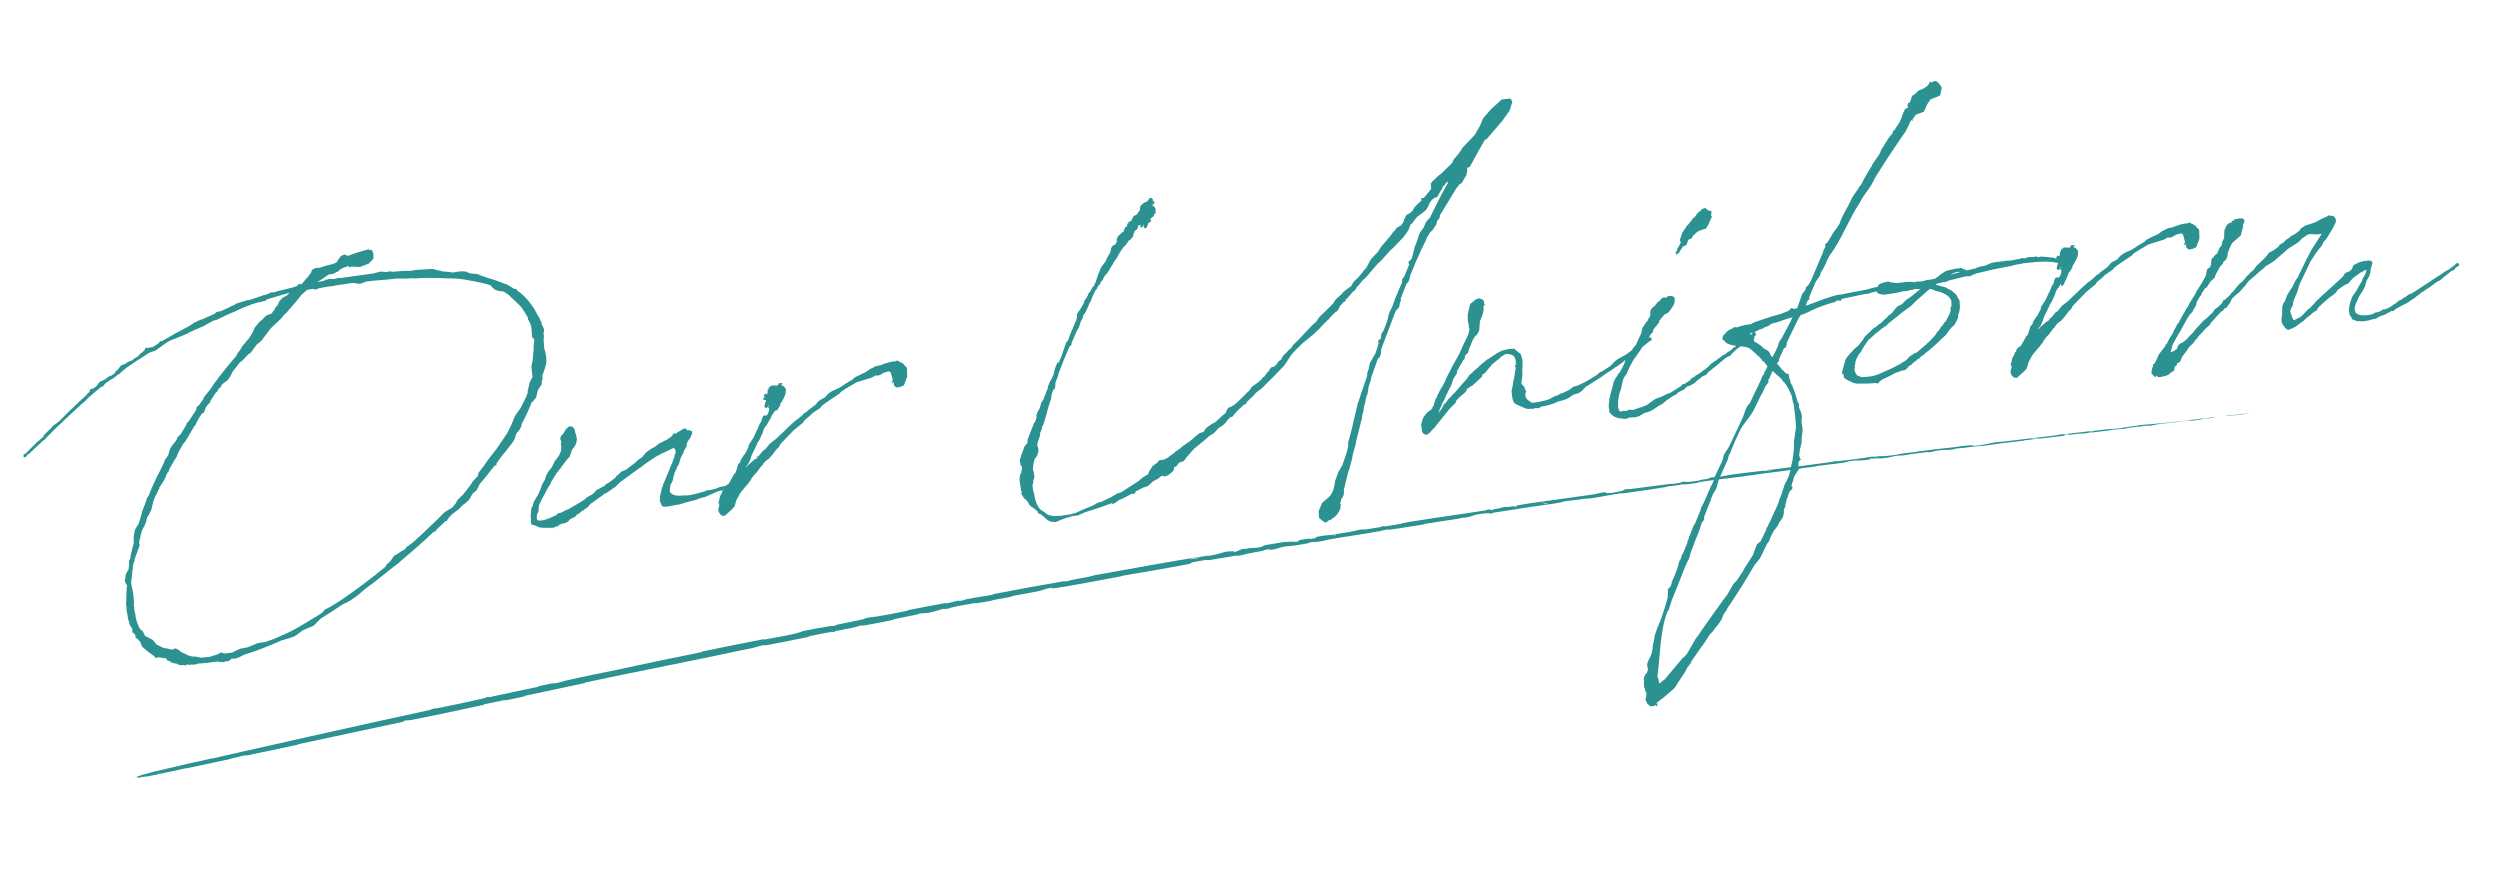 <svg width="513" height="180" viewBox="0 0 513 180" fill="none" xmlns="http://www.w3.org/2000/svg">
<g>
<path d="M27.785 130.812L27.818 130.454C27.741 130.392 27.656 130.259 27.641 130.119L27.408 129.932L27.323 129.799L27.191 129.884L27.176 129.744L27.246 129.737L27.153 129.534L27.131 129.324L27.186 129.176C26.724 128.163 26.628 128.598 26.431 127.415L26.354 127.353L25.989 125.267L25.919 125.274L25.982 125.197L25.922 124.637L25.992 124.629L25.97 124.419L25.847 123.936L25.92 123.291L25.875 122.871L25.945 122.864C25.923 122.653 25.9 122.443 25.948 122.226C25.925 122.016 25.91 121.876 25.965 121.728L25.943 121.518L26.073 120.088L25.989 119.955L25.834 119.83L25.811 119.62L25.726 119.487L25.649 119.425L25.604 119.005L25.534 119.012L25.526 118.942L25.666 118.927L25.714 118.709L25.692 118.499L25.754 118.422L25.747 118.352L25.834 117.847L26.07 117.397L26.18 117.101L26.312 117.017L26.32 117.087L26.367 116.869L26.488 116.006L26.49 115.368L26.46 115.088L26.758 114.561C26.751 114.491 26.743 114.421 26.806 114.343L26.776 114.063L26.879 113.698L27.472 111.297L27.412 110.737L27.452 110.449L27.47 109.952L27.51 109.664L27.693 108.724L27.991 108.196L28.476 107.436C28.516 107.149 28.627 106.854 28.737 106.559L28.792 106.411L29.1 105.316L29.14 105.028L30.029 102.738L30.061 102.38L30.304 102L30.429 101.845L31.45 99.469L32.369 97.459L32.494 97.304L33.6 95.061L33.875 94.323L34.431 93.556C34.423 93.486 34.493 93.478 34.493 93.478L34.801 92.383L34.967 91.94L35.397 91.328L35.897 90.708L36.265 90.173L36.43 89.73L37.133 89.017L38.214 87.202L38.262 86.985L38.372 86.689L38.582 86.667L40.226 84.154L40.329 83.789L40.369 83.501L40.892 83.092L41.072 82.789L41.753 81.866L41.793 81.579L43.169 79.874L44.147 78.424L44.71 77.726L44.703 77.656C45.954 76.106 47.197 74.486 48.463 73.076L48.691 72.555L49.254 71.858L49.732 71.028L51.178 69.315L51.899 68.105L52.236 67.29L53.3 65.972L53.565 65.802L53.76 65.64L54.588 64.772L55.811 64.287L56.047 63.837L56.249 63.745L56.469 63.155L56.977 62.605L57.26 61.937L57.761 61.317L58.018 61.077L58.891 60.63L59.274 60.234L59.337 60.157L59.267 60.164C59.337 60.157 59.329 60.087 59.329 60.087L54.797 61.421L54.539 61.661L54.134 61.846L53.846 61.806L53.651 61.968L53.021 62.035L51.923 62.365L51.853 62.373L49.609 63.25L48.261 63.89L46.906 64.459L46.703 64.552L45.152 65.284L44.684 65.546L43.929 65.769L43.859 65.776L43.189 66.131L42.386 66.571L41.988 66.826L39.549 67.865L39.557 67.936L39.487 67.943L38.739 68.235L38.614 68.39L35.832 69.537L35.762 69.545L35.287 69.737L35.014 69.837L34.211 70.277L31.91 71.939L30.679 72.354C29.018 73.381 27.365 74.479 25.781 75.569L25.851 75.561L25.329 75.971L24.681 76.536L24.493 76.769L24.283 76.791L23.955 77.038L23.9 77.186L23.76 77.201L23.307 77.603L22.637 77.958L21.646 78.631C21.654 78.701 21.584 78.708 21.521 78.786L21.146 79.251L21.153 79.321L21.021 79.406L21.013 79.336L20.866 79.281L20.741 79.436L20.608 79.521C19.828 80.171 18.977 80.828 18.204 81.548L17.376 82.416L17.111 82.586L14.659 84.831L13.761 85.706L13.371 86.031L12.793 86.588L12.347 87.061L12.082 87.231L9.395 89.926L9.278 90.151L8.943 90.328L6.366 92.728L5.983 93.123L5.843 93.138L5.585 93.378L5.405 93.681L5.202 93.773L4.93 93.873L4.845 93.74L4.822 93.53L4.863 93.243L5.268 93.058L6.674 91.633L7.127 91.23L7.439 90.843L7.634 90.68L8.095 90.348C8.157 90.27 8.22 90.193 8.29 90.185L8.282 90.115L8.61 89.868L8.68 89.86L8.93 89.55L8.978 89.333L9.173 89.17L9.361 88.938L10.259 88.063L10.461 87.97L10.572 87.675L11.22 87.11L11.422 87.018L11.812 86.693L12.14 86.445L14.507 84.068L14.702 83.905L15.795 82.868L16.115 82.55L16.826 81.908L17.021 81.745L17.919 80.87L17.974 80.723L18.037 80.645L18.239 80.553L18.302 80.475L18.482 80.173L18.615 80.088L18.412 80.18L18.397 80.04L18.655 79.8L18.857 79.708L18.88 79.918L19.137 79.678L19.605 79.415L19.988 79.02L20.106 78.795L20.481 78.33L21.564 77.86L22.282 77.288L22.617 77.111L22.827 77.088C22.897 77.081 22.96 77.003 23.03 76.996L22.945 76.863L23.092 76.918L23.553 76.586L23.788 76.136L24.186 75.881L24.428 75.501L24.804 75.035L25.069 74.866L25.754 74.651L26.012 74.411L26.347 74.233L26.892 74.033L27.095 73.941L27.75 73.446L28.351 73.099L28.788 72.556L29.054 72.386L29.639 71.899L29.804 71.456L29.937 71.371L30.505 71.381L30.987 71.259L31.337 71.221L32.663 70.371L32.648 70.231L32.843 70.069L33.326 69.947C34.925 68.997 36.663 68.032 38.541 67.052L39.009 66.79L39.735 66.287L39.93 66.125L40.21 66.095L40.475 65.925L40.545 65.918L40.608 65.84L41.356 65.548L41.496 65.533L43.997 64.416L44.45 64.013L45.283 63.853L46.974 63.106L47.239 62.936L48.119 62.559L48.447 62.312L50.846 61.56L51.063 61.607L53.797 60.678L54.202 60.493L54.209 60.563C54.42 60.541 54.685 60.37 54.965 60.341L55.433 60.078L55.705 59.978L56.063 60.011C56.273 59.988 56.476 59.896 56.686 59.873L56.748 59.796L56.818 59.788L60.337 58.917L61.015 58.632L61.265 58.322L61.468 58.23L61.771 58.41L62.153 58.015L62.841 57.162L63.099 56.922L63.529 56.31L63.787 56.07L63.945 55.557L64.195 55.247L64.943 54.955L65.511 54.965L67.224 54.428L68.329 54.168L68.805 53.975L68.93 53.821L69.14 53.798L69.313 53.425L69.993 52.503L70.741 52.211L71.114 52.383L71.276 52.578L71.339 52.501L73.387 51.786L75.381 51.219L75.583 51.127L75.638 50.979L75.708 50.972L75.598 51.267L76.096 51.285L76.391 51.395L76.606 52.08L76.64 53.068L75.687 54.09L74.324 54.59L73.919 54.775L72.993 54.732L71.858 54.712L71.803 54.859L71.593 54.882L71.578 54.742L71.415 54.547L70.948 54.809L70.668 54.839L69.997 55.194L69.725 55.294L69.669 55.441L69.279 55.766L68.999 55.796L68.609 56.121L67.776 56.281L67.496 56.311L65.117 57.911L66.503 57.621L66.565 57.544L66.838 57.444L66.76 57.381L66.823 57.304L66.9 57.366L67.048 57.421L67.251 57.329L67.593 57.221L68.448 57.272L69.554 57.012L69.841 57.052L76.682 56.109L77.025 56.002L77.85 55.772L78.27 55.727L79.343 55.825L79.826 55.703L80.463 55.705L80.541 55.768C81.871 55.626 83.139 55.561 84.485 55.559L84.898 55.444L85.318 55.399L88.694 55.18L90.582 55.616L90.66 55.679C91.445 55.736 92.23 55.794 93.023 55.922L93.093 55.915L93.576 55.792L94.696 55.673L95.551 55.723L96.514 56.116L97.657 56.206L98.162 56.294L98.76 56.584L99.638 56.845L99.863 56.962C101.175 57.318 102.573 57.806 103.761 58.317L103.894 58.232L104.056 58.427C104.576 58.655 105.034 58.96 105.491 59.265L105.701 59.243L105.997 59.353L106.089 59.556L107.252 60.494C108.669 61.83 109.674 63.281 110.406 64.832L110.739 65.292L110.839 65.564L110.854 65.704L111.109 66.102L111.161 66.592L111.416 66.99L111.616 67.535L111.646 67.816L111.51 68.538L111.618 68.881L111.593 69.308L111.545 69.526C111.597 70.016 111.587 70.584 111.64 71.074L111.692 71.564L111.907 72.25L111.937 72.53L112.059 73.013L112.124 74.281L112.036 74.786L111.673 76.028L111.232 77.209L111.31 77.271L111.37 77.832L111.237 77.917L111.197 78.204L111.132 78.919L110.396 79.99L110 81.59L109.312 82.443L109.11 82.535C108.496 84.088 107.813 85.648 107.037 87.006L107.005 87.364L106.659 88.109L105.971 88.961L105.593 90.064L105.358 90.514L104.99 91.049L104.114 92.134L103.809 92.592L103.176 93.297L101.94 94.987L101.83 95.282L101.923 95.485L101.712 95.507L101.44 95.607C100.446 96.917 99.446 98.157 98.375 99.405L98.21 99.848L97.794 100.6L96.951 101.328L96.418 102.305L96.105 102.693L95.59 103.173L94.935 103.668L94.169 104.458L92.858 105.448C92.538 105.765 92.218 106.083 91.905 106.47L91.725 106.773L91.74 106.913L91.39 106.95L89.461 108.785L89.413 109.003L89.001 109.118C86.751 111.27 84.417 113.29 82.013 115.318L81.693 115.635L81.428 115.805L80.577 116.463L76.332 119.82C75.802 120.16 75.279 120.57 74.756 120.98L74.694 121.057L74.366 121.305L73.788 121.862L73.46 122.11L72.079 123.107L71.347 123.54L70.334 124.002C68.813 125.014 67.292 126.027 65.763 126.969L65.38 127.364L64.357 128.394L62.121 129.341L60.943 130.246L60.413 130.586L59.525 130.893L58.427 131.223L57.741 131.438L57.601 131.453L57.539 131.53C55.575 132.377 52.864 133.517 49.982 134.391L48.977 134.923L48.151 135.153L47.444 135.158L47.381 135.236L47.396 135.376L46.991 135.561L47.006 135.701L46.921 135.568L46.516 135.753L46.438 135.69L46.298 135.705L45.893 135.89L45.318 135.81L45.045 135.91L44.89 135.785L44.96 135.777L44.532 135.752C43.139 135.972 41.809 136.114 40.611 136.171L40.206 136.356L40.058 136.301L39.645 136.416L39.21 136.321L39.155 136.468L38.938 136.421L38.292 136.348L38.152 136.363L38.307 136.488L38.175 136.573L37.74 136.478L36.892 136.497L36.147 136.152L35.999 136.097L35.867 136.182L35.494 136.009L35.199 135.899L35.221 136.109L35.066 135.984L35.044 135.774L34.306 135.499L34.129 135.163L34.044 135.031L33.554 135.083L33.329 134.966L32.831 134.948L32.536 134.838L32.131 135.023L31.913 134.975L31.588 134.585L31.131 134.28L30.13 133.536L29.115 132.653L28.808 131.765C28.576 131.578 28.483 131.375 28.32 131.18L28.243 131.117L27.863 130.875L27.785 130.812ZM91.195 105.13L92.856 104.102L93.544 103.25L93.835 102.652L94.475 102.017L95.053 101.46L96.609 99.452L96.907 98.924L98.048 97.669L98.191 97.017L99.434 95.396L100.045 94.481L101.914 92.086L103.565 89.643L103.996 89.031L104.874 87.308L105.66 85.382L106.583 84.08L106.826 83.7C107.289 82.73 107.955 81.667 108.27 80.641L108.288 80.144L108.541 79.196L108.621 78.621L109.209 77.496C109.201 77.426 109.201 77.426 109.264 77.348L109.047 75.317L109.127 74.742L109.318 73.872L109.401 72.659L109.521 71.796L109.469 71.306L109.582 70.373L109.647 69.658L109.492 69.533L109.159 69.073L109.102 67.875L109.042 67.314L108.898 66.622L108.62 66.014L108.358 65.546L108.313 65.126C107.88 64.393 107.448 63.66 106.953 63.005L105.606 61.661L104.823 60.966L104.343 60.45L104.196 60.395C104.04 60.27 103.885 60.145 103.738 60.09L103.428 59.84L103.28 59.785L103.288 59.855L103.225 59.932L103.21 59.792L102.495 59.727L101.912 59.577L101.617 59.466L100.997 58.966L100.742 58.568C99.197 58.025 97.106 57.682 95.373 57.371L94.223 57.211L94.153 57.218L93.508 57.145L93.228 57.175L92.442 57.117L92.232 57.14L90.382 57.054L87.971 57.028L86.485 57.045L85.995 57.098L85.077 57.125L84.65 57.1L83.451 57.157L82.674 57.169L81.538 57.149C79.788 57.336 78.177 57.508 76.769 57.587L75.228 57.752L73.865 58.251L72.715 58.091L72.357 58.058L68.731 58.587L68.458 58.687L67.267 58.814L65.392 59.156L64.854 59.426L64.201 59.283L63.018 59.481L61.722 60.611L61.73 60.681L60.729 61.921L58.9 64.028L58.26 64.663L57.697 65.361L55.573 67.358L53.649 69.901L52.673 70.714L51.499 72.326L50.907 72.744L49.828 73.921L49.235 74.339L47.679 76.346L47.334 77.092L46.723 78.007L45.935 78.587L45.545 78.912L45.482 78.989L45.317 79.432L44.857 79.764L44.504 80.439L44.364 80.454L43.206 82.207L43.048 82.72L42.845 82.812C42.525 83.13 42.345 83.432 42.165 83.735L41.842 84.69L41.436 84.875L40.763 85.868L40.002 87.365L39.87 87.45L38.373 90.018L38.248 90.173L38.013 90.623L37.63 91.018L36.675 92.679L36.226 93.789L35.616 94.704L35.561 94.852L34.903 95.984L34.73 96.357L34.51 96.947L34.37 96.962L34.142 97.482L33.922 98.072L33.797 98.227L33.749 98.445L32.653 100.12L32.745 100.323L32.605 100.338L32.37 100.788L32.322 101.005L31.907 101.758L31.404 103.016L31.364 103.303L31.071 104.539L30.608 105.509L30.185 106.191L29.987 106.992C29.576 108.452 29.244 107.992 28.776 110.237L28.79 110.377L28.735 110.525C28.625 110.82 28.585 111.108 28.545 111.395L28.552 111.465L28.667 111.878L27.573 114.899L27.658 115.031L27.423 115.481C27.328 115.916 27.233 116.352 27.215 116.849L27.004 118.855L26.942 118.932C26.774 120.013 27.306 121.018 27.356 122.146L27.498 123.477L27.45 123.694L27.48 123.974L27.433 124.192L27.533 124.465L27.57 124.815L27.507 124.892L27.622 125.305L27.667 125.725L27.767 125.998L27.827 126.558C27.994 127.461 28.294 128.279 28.734 129.082L29.276 129.52L29.631 130.19L29.731 130.463L31.307 131.286L31.949 131.996L32.041 132.199L32.492 132.434L33.539 132.96L34.114 133.04L34.767 133.183L35.35 133.333L35.685 133.156L36.098 133.041L36.33 133.228L36.625 133.339L37.168 133.776L38.588 134.475L39.466 134.735L39.606 134.72L40.174 134.73L41.044 134.921L41.331 134.961L43.012 134.781L44.04 134.459L44.795 134.237L45.053 133.997L45.263 133.974L45.396 133.889L45.613 133.937L45.986 134.11L47.317 133.968L47.449 133.883L47.597 133.938L47.932 133.76L48.875 133.305L49.35 133.113L50.876 132.808L51.826 132.424L52.637 132.054L53.259 131.916L54.513 131.712L55.946 131.205L56.016 131.197C57.777 130.442 59.265 129.788 60.403 129.17C61.674 128.468 62.937 127.696 64.2 126.923L64.263 126.846L64.668 126.661L66.126 125.726L66.627 125.106L67.835 124.481L69.363 123.539L70.159 123.029C73.193 120.934 76.213 118.699 79.139 116.262L79.375 115.812L80.085 115.169L80.516 114.557L80.883 114.022L81.421 113.752L82.412 113.08L83.082 112.725L83.387 112.267L84.113 111.765L84.768 111.27L86.447 109.745L89.789 106.555L91.195 105.13ZM135.425 101.752L135.543 101.527C135.583 101.239 135.553 100.959 135.733 100.657L135.718 100.517L135.766 100.299L136.049 99.631L136.089 99.344L136.269 99.041C136.261 98.971 136.386 98.816 136.379 98.746L136.434 98.599C136.764 97.713 137.172 96.891 137.503 96.006L137.606 95.641L137.786 95.338L138.069 94.67L138.116 94.453L138.399 93.785L138.424 93.357L138.659 92.907L138.6 92.347L138.437 92.152L138.26 91.817L138.002 92.057L137.862 92.072L136.989 92.519L135.571 93.166L135.375 93.329L134.9 93.521L134.237 93.946L132.584 95.043L131.406 95.948L131.008 96.203L127.13 99.026L126.818 99.413L126.678 99.428L126.498 99.731L124.586 101.068L123.846 101.43L123.721 101.585L121.154 103.418L121.029 103.573L120.897 103.658L120.654 104.038L120.451 104.13L120.459 104.2L119.858 104.548L119.671 104.78L119.461 104.803L119.14 105.12L119.008 105.205L118.945 105.283L118.813 105.368L118.61 105.46L118.345 105.63L117.97 106.095L117.697 106.195L117.222 106.387L116.832 106.712L116.644 106.945L116.114 107.285L115.078 107.537L114.61 107.799L114.618 107.869L114.423 108.032L114.345 107.969L114.275 107.977L113.87 108.162L113.66 108.184L113.605 108.332L113.542 108.409L113.465 108.347L113.527 108.269L113.247 108.299L111.264 108.298L111.256 108.228L110.836 108.273L110.394 108.108L109.649 107.763C109.508 107.778 109.431 107.715 109.291 107.73L109.283 107.66L109.221 107.738L108.973 107.41C108.936 107.06 108.906 106.78 108.946 106.492L108.901 106.072L108.977 104.789L109.057 104.214L109.3 103.834L109.45 103.251L109.498 103.033L109.803 102.576L109.913 102.281L110.343 101.668L111.027 100.108L111.177 99.525L111.537 98.92L111.835 98.392L112.04 97.662L112.393 96.987L112.636 96.607L113.019 96.212L113.074 96.065L113.199 95.91L113.497 95.382L113.482 95.242L113.552 95.234L113.842 94.637L114.71 93.482L114.938 92.962L115.056 92.737L115.111 92.589L115.176 91.874L115.094 91.103L115.182 90.598L114.997 90.193L114.967 89.913L115.132 89.47L115.515 89.075L116.18 88.013L116.766 87.525L117.256 87.473L117.636 87.716L117.643 87.786C117.643 87.786 117.651 87.856 117.721 87.848C117.961 88.106 117.998 88.456 118.036 88.806L118.113 88.869L118.38 90.044L118.26 90.907L117.97 91.505L117.352 92.35L116.926 93.67L116.481 94.143L116.293 94.375L115.918 94.84L115.55 95.375L115.292 95.615L115.237 95.763L114.995 96.143L114.612 96.538L114.564 96.755L114.494 96.763L114.362 96.848L113.093 98.896L112.983 99.191L112.81 99.563L112.56 99.873C112.262 100.401 111.964 100.929 111.736 101.449L111.141 102.504C111.031 102.799 110.913 103.024 110.795 103.249L110.568 103.769L110.55 104.267L110.485 104.982L110.194 105.58L110.169 106.007L110.107 106.085C110.129 106.295 110.152 106.505 110.237 106.638C110.647 107.16 112.422 106.546 114.106 105.729L114.489 105.334L115.181 105.189L116.187 104.656L116.732 104.456L117.263 104.117C118.198 103.592 119.064 103.074 119.992 102.479L120.374 102.084L120.842 101.822L121.443 101.475L121.84 101.22L122.341 100.6L124.017 99.712C124.079 99.635 124.142 99.557 124.212 99.55L124.329 99.325L124.805 99.132L126.248 98.057L126.311 97.98L126.553 97.6L126.826 97.5L126.944 97.275L127.271 97.027L127.459 96.795L128.409 96.41L130.376 94.925L130.954 94.368L131.812 93.78L132.562 92.85L133.022 92.518L133.615 92.1L134.418 91.66L134.746 91.413L135.269 91.003L136.882 90.193L137.147 90.023L137.74 89.606L138.115 89.141L138.171 88.993L138.303 88.908L138.598 89.018C138.926 88.771 139.324 88.516 139.729 88.331L139.791 88.254L140.392 87.906L140.609 87.954C140.827 88.001 140.989 88.196 141.074 88.329L141.207 88.244L141.642 88.339L142.015 88.512L142.045 88.792L141.927 89.017L142.067 89.002L142.082 89.142L141.934 89.087L141.949 89.227L141.824 89.382L141.659 89.825L141.166 90.515L140.876 91.112L140.921 91.533L140.38 92.44L140.277 92.805L140.105 93.178L139.807 93.706L139.689 93.931L139.484 94.661L139.271 95.321L138.903 95.856L138.863 96.144L138.393 97.044L138.353 97.331L138.14 97.992L138.115 98.419L137.832 99.087L137.644 99.319C137.391 100.267 137.326 100.982 137.706 101.225C138.094 101.538 138.536 101.703 139.174 101.706L139.882 101.701L140.442 101.641L140.87 101.666L141.36 101.614C142.13 101.532 142.885 101.309 143.781 101.072L143.843 100.995L144.264 100.95L145.214 100.565L145.572 100.598L147.09 100.223L147.152 100.145L147.222 100.138L147.628 99.953L148.531 99.786L149.223 99.641L149.293 99.633C149.356 99.556 149.426 99.549 149.496 99.541L149.566 99.534L149.979 99.419L150.344 99.521L150.506 99.716L150.249 99.956L149.976 100.056L149.773 100.149L148.52 100.353L148.263 100.593L148.068 100.756L147.913 100.631L147.025 100.938L144.726 101.963L144.103 102.1L143.69 102.215L142.81 102.592L142.187 102.73L141.705 102.852L141.564 102.867C141.502 102.945 141.432 102.952 141.362 102.959L141.222 102.974L140.396 103.204L139.368 103.526L138.808 103.586C137.975 103.746 137.29 103.961 136.792 103.943L136.66 104.028L136.512 103.973C136.372 103.988 136.295 103.926 136.225 103.933L136.015 103.955L135.775 103.698L135.682 103.495L135.667 103.355L135.59 103.293L135.582 103.223C135.42 103.027 135.375 102.607 135.407 102.25L135.425 101.752ZM153.256 95.527L153.131 95.682L153.021 95.977L153.529 95.427L154.434 94.622L154.692 94.382L154.825 94.297L154.965 94.282L154.957 94.212L155.495 93.942L155.185 93.692L155.605 93.647L156.739 92.322L156.949 92.3L157.949 91.06L159.128 90.155L160.221 89.117L160.346 88.962L160.416 88.955L161.634 87.762L161.697 87.685L163.508 86.075L163.516 86.145L164.686 85.17L164.999 84.782L165.272 84.683L165.857 84.195L165.982 84.04L166.052 84.032L167.363 83.043L167.864 82.422L168.254 82.098L169.259 81.565L169.955 80.783L170.68 80.28L172.099 79.633L172.699 79.286C173.159 78.953 173.955 78.443 174.89 77.918L175.273 77.523L176.481 76.898L177.697 76.344L177.892 76.181L178.485 75.764L179.225 75.401L179.693 75.139L180.596 74.972C181.749 74.494 182.847 74.165 183.765 74.138L184.17 73.953L184.48 74.203C184.845 74.305 185.148 74.486 185.38 74.673C185.458 74.736 185.535 74.798 185.55 74.938L186.1 75.446L186.155 77.282L185.494 79.052L184.683 79.422L183.913 79.504L183.44 79.059L183.366 78.359L183.045 78.676L183.008 78.326L183.141 78.241L183.173 77.884L183.051 77.401L182.814 76.505L182.496 76.185L181.461 76.438L180.525 76.962L180.182 77.07L179.615 77.06L178.882 77.492L178.469 77.607L175.728 78.466C174.457 79.169 173.397 79.849 172.999 80.103L172.601 80.358L172.288 80.746L169.644 82.516L168.661 83.258L168.286 83.723L167.03 84.566L166.702 84.813L166.124 85.371L165.149 86.183L164.781 86.718L162.892 88.266L160.15 91.108L159.797 91.783L159.345 92.186L158.539 93.263L157.781 94.123L157.516 94.293L156.993 94.703L156.555 95.246L156.5 95.393L155.992 95.943L155.437 96.711L155.124 97.099L154.866 97.338L154.241 98.114L154.013 98.634L153.755 98.874L153.512 99.254L152.879 99.959L151.816 101.276L151.526 101.874L151.283 102.254L151 102.922L150.905 103.357L150.85 103.504L150.747 103.87L150.372 104.335L149.341 105.295L148.693 105.86L148.048 105.787L147.646 105.334L147.638 105.264C147.476 105.069 147.383 104.866 147.423 104.579L147.393 104.298L147.519 104.143L147.639 103.281L147.514 103.436L147.414 103.163L147.572 102.65L147.762 101.78L148.177 101.028L148.232 100.88L148.218 100.74L148.475 100.5L148.648 100.127L148.633 99.987L149.211 99.43L149.351 99.415L149.546 99.252L150.259 97.972L150.675 97.219L150.877 97.127L151.153 96.389L151.461 95.294L151.906 94.822L152.001 94.386L152.667 93.324L152.862 93.161L153.623 91.663L153.593 91.383L154.626 89.786L155.199 88.52L155.435 88.07L155.717 87.403L155.765 87.185L155.89 87.03L156.305 86.278L156.283 86.067L156.628 85.322L157.041 85.207L157.266 85.325L157.634 84.79L157.792 84.277L157.824 83.92L157.802 83.71L157.507 83.599L157.695 83.367L157.639 83.514L157.82 83.212L157.742 83.149L157.499 83.529C157.187 83.917 156.869 83.597 156.832 83.246L156.957 83.091L156.942 82.951L156.989 82.734L157.162 82.361L157.217 82.214L157.055 82.019L156.992 82.096L156.627 81.993L156.605 81.783L156.73 81.628L157.002 81.528L156.862 81.543L156.995 81.458L156.855 81.473L156.755 81.201L156.99 80.751L157.363 80.923L157.535 80.551L157.506 80.271L157.553 80.053L157.406 79.998L157.748 79.891L157.711 79.54L157.843 79.456L157.983 79.441L158.234 79.13L158.584 79.093L159.082 79.111L159.439 79.143L159.704 78.973L159.689 78.833L159.947 78.593L160.235 78.633L160.445 78.611L160.6 78.736L160.537 78.814L160.202 78.991C160.785 79.141 161.102 79.462 161.21 79.804L161.287 79.867L161.239 80.084C161.329 80.925 160.734 81.98 160.061 82.972L160.146 83.105L159.48 84.168L159.067 84.283L158.512 85.05L158.269 85.43L158.111 85.943L158.041 85.95C157.743 86.478 157.453 87.076 157.078 87.541C157.085 87.611 157.008 87.548 157.008 87.548L156.655 88.223L156.56 88.658L156.332 89.178L155.814 90.296L155.446 90.831L155.336 91.126L154.991 91.872L154.292 93.292L153.914 94.395L153.569 95.14L153.256 95.527ZM221.17 105.769L220.19 105.874C219.98 105.896 219.777 105.989 219.567 106.011L219.442 106.166L219.232 106.188L219.154 106.126C218.336 106.426 217.519 106.725 216.708 107.095C216.568 107.11 216.218 107.148 215.853 107.045L215.643 107.067L215.418 106.95L215.045 106.777L213.41 105.394L213.255 105.268L213.347 105.471L213.277 105.479L213.052 105.361L212.945 105.018L213.015 105.011L212.085 104.26L211.782 104.08L211.317 103.705L210.8 102.839C210.722 102.777 210.645 102.714 210.637 102.644L210.095 102.206L209.917 101.871L209.825 101.668L209.67 101.543L209.537 101.628L209.662 101.473L209.563 101.201L209.68 100.976L209.665 100.836L209.51 100.71L209.413 99.8L209.231 98.757L209.226 98.049L209.361 97.327L209.541 97.024C209.582 96.737 209.692 96.442 209.724 96.084L209.702 95.874L209.602 95.601L209.369 95.413L209.41 95.126L209.31 94.853L209.295 94.713L209.305 94.145L209.235 94.153L209.227 94.083L209.437 94.061L209.463 93.633L209.573 93.338L209.635 93.26L209.683 93.043L209.966 92.375L210.179 91.715L210.546 91.18L210.679 91.095L210.686 91.165L210.804 90.94L210.869 90.225L211.365 88.897L211.978 87.344L212.198 86.754L212.394 86.591L212.717 85.636L212.672 85.216L212.602 85.223L212.587 85.083L212.734 85.138L212.789 84.991L212.837 84.773L212.947 84.478L213.362 83.726L213.67 82.63L213.976 82.173L214.046 82.165C214.203 81.653 214.369 81.21 214.604 80.76L214.589 80.62C214.769 80.317 214.879 80.022 214.989 79.727L215.022 79.37L215.47 78.259L215.83 77.654L216.058 77.134L216.121 77.057L216.231 76.761L216.223 76.692L216.524 75.526L216.972 74.416L217.252 74.386L217.763 73.198L218.794 70.255L219.114 69.938L219.83 68.019L220.121 67.422L220.569 66.312L220.679 66.017L220.859 65.714L220.994 64.991L221.004 64.424L221.74 63.353L222.453 62.073L222.486 61.716L222.681 61.553L223.222 60.645L223.262 60.358L223.762 59.738L224.233 58.838L224.435 58.745L224.836 57.852L225.261 56.532L225.992 54.754L226.68 53.902L226.985 53.444L226.971 53.304L227.504 52.326L227.864 51.721L227.999 50.999L228.164 50.556L228.562 50.301L228.897 50.124L229.07 49.751L229.195 49.596L229.173 49.386L229.088 49.253L229.205 49.028L229.26 48.881L229.253 48.811L229.488 48.361L229.411 48.298L229.558 48.353L229.753 48.191L229.878 48.036L229.948 48.028L230.011 47.951L230.331 47.633L230.666 47.456L230.581 47.323L230.574 47.253L230.629 47.106L230.832 47.013L230.684 46.958L230.824 46.943L230.802 46.733L230.927 46.578L230.997 46.571L230.989 46.501L231.144 46.626L231.255 46.331L231.302 46.113L231.365 46.035L231.28 45.903L231.42 45.888L231.552 45.803L231.53 45.593L231.6 45.585L231.662 45.508L231.935 45.408L232.068 45.323L232.138 45.315L232.601 44.345L233.006 44.16L233.404 43.905L233.576 43.533L233.834 43.293L234.009 42.282L234.587 41.725L235.188 41.378L235.335 41.433L235.828 40.742C236.156 40.495 236.521 40.598 236.566 41.018L236.511 41.165L236.728 41.213L236.736 41.283L236.898 41.478L236.796 41.843L236.398 42.098L236.855 42.404L237.11 42.801L237.148 43.151L237.115 43.509L237.138 43.719L236.942 43.882L236.755 44.114L236.862 44.457L236.637 44.339L236.582 44.487L236.254 44.734L235.997 44.974L236.229 45.162L236.089 45.177L236.244 45.302L235.924 45.619L235.729 45.782L235.644 45.649L235.659 45.789L235.589 45.797L235.611 46.007L235.494 46.232L235.424 46.239L235.383 46.527C235.148 46.977 234.721 46.952 234.668 46.462C234.661 46.392 234.716 46.244 234.701 46.104L234.631 46.112L234.403 46.632L234.263 46.647L234.13 46.732L234.123 46.662L233.953 46.397L234.071 46.171L233.65 46.216L233.588 46.294L233.383 47.024L232.79 47.441L232.797 47.511L232.742 47.659L232.624 47.884L232.544 48.459L232.044 49.079L232.051 49.149L231.849 49.242L231.786 49.319L231.646 49.334L231.584 49.412L231.341 49.792L230.973 50.327L230.903 50.334L230.848 50.482L230.583 50.652L229.847 51.722L229.487 52.327L229.432 52.475L229.307 52.63L229.259 52.847L228.696 53.545L228.343 54.22L228.038 54.678L227.795 55.057L227.56 55.508L227.497 55.585L227.427 55.593L227.435 55.663L227.317 55.888L227.067 56.198L226.872 56.36L226.386 57.12L226.339 57.338L225.839 57.958L225.673 58.401L225.471 58.493L225.11 59.098L225.125 59.238L224.93 59.401L224.805 59.556L224.107 60.976L224.114 61.046L223.721 62.009L223.471 62.319L223.431 62.606L222.74 64.097L222.553 64.329L222.435 64.554L222.247 64.787L222.215 65.144L222.042 65.517L221.979 65.594L221.744 66.044L221.586 66.557L221.484 66.922L221.256 67.442L220.896 68.047L219.93 70.275L219.842 70.781L219.717 70.936L219.514 71.028L219.059 72.068L218.893 72.511L218.831 72.588L218.21 74.071L217.156 76.804L217.171 76.944L216.565 78.567L216.548 79.065L216.475 79.71L216.21 79.88L215.982 80.4L215.762 80.99L215.704 81.776L215.113 83.539L214.765 84.921L214.031 87.337L213.774 87.577L213.811 87.927L213.473 88.743L213.353 89.605L212.967 90.638L212.832 91.361L213.039 91.976L213.107 92.606L212.784 93.561L212.291 94.252L212.093 95.052C211.998 95.487 211.973 95.915 211.948 96.342L212.147 96.888L212.26 97.938L212.047 98.598L211.967 99.173L212.037 99.166L211.982 99.313L211.912 99.321L211.919 99.391L211.864 99.538L211.984 100.659L212.183 101.204L212.366 102.247L212.588 103.002C212.795 103.618 213.135 104.148 213.46 104.538L214.375 105.149L214.918 105.587C215.361 105.752 215.943 105.902 216.581 105.905C217.359 105.893 218.129 105.81 218.962 105.651L219.305 105.543L219.452 105.598L220.69 105.254L220.963 105.154L221.906 104.699L223.534 104.029L224.079 103.829L225.35 103.127L225.973 102.99L227.859 102.08L228.459 101.732L229.192 101.3L229.878 101.085C229.948 101.078 230.01 101 230.08 100.993L230.548 100.73L230.743 100.568L233.66 98.698L234.175 98.218L234.768 97.801L235.633 97.283L235.626 97.213L235.791 96.771L236.519 95.63L237.44 94.966L237.948 94.415L238.788 94.326L239.599 93.956L239.731 93.871L239.856 93.716L240.121 93.546L240.909 92.966L241.23 92.648L242.22 91.976L242.736 91.496L244.257 90.484L245.615 89.276L246.013 89.021L246.138 88.866L246.963 88.636L247.449 87.876L248.697 86.964L249.305 86.687C249.82 86.207 250.343 85.797 250.788 85.324L251.506 84.752L251.726 84.162L252.032 83.704L252.71 83.419L253.505 82.909L255.176 81.314L255.239 81.237L255.559 80.919L255.747 80.687L256.332 80.199L256.817 79.439L258.066 78.527L258.198 78.442C258.526 78.194 258.776 77.884 259.034 77.644L259.089 77.497L259.549 77.164C259.542 77.094 259.612 77.087 259.604 77.017L259.917 76.629L260.16 76.249L260.432 76.149L260.473 75.862L260.848 75.397L261.191 75.289L261.401 75.267C261.596 75.104 261.791 74.942 261.979 74.709L262.409 74.097L262.807 73.842C262.877 73.834 262.869 73.764 262.932 73.687L263.222 73.089L264.245 72.059L264.433 71.826L265.018 71.339L265.316 70.811L266.409 69.774L269.144 66.861L270.112 65.979L270.66 65.141L273.097 62.756L273.222 62.601L273.48 62.361L274.153 61.368L275.253 60.401L275.691 59.858L275.894 59.766L276.019 59.611L277.267 58.699L277.565 58.171L277.87 57.713L278.323 57.311L278.581 57.071L279.526 55.978L279.707 55.676L280.34 54.971L280.52 54.668L281.108 53.543L281.476 53.008L282.624 51.823L283.602 50.373L283.923 50.055L284.235 49.668L285.244 48.498L285.799 47.73L286.244 47.257L286.55 46.8L287.415 46.282L287.423 46.352L287.978 45.585L288.128 45.002L288.254 44.847L288.536 44.18L289.199 43.755L289.277 43.817L289.59 43.43L289.73 43.415L290.395 42.352L291.684 41.152L291.631 40.662L292.191 40.602L293.63 38.819L293.678 38.602L293.573 37.621L293.776 37.529L293.823 37.311L294.276 36.909L295.174 36.034L295.767 35.616L295.774 35.687L295.83 35.539L297.946 33.471L298.291 32.726L299.3 31.556L300.153 30.261L302.575 27.736L302.637 27.658L303.711 25.773L304.332 24.29L305.402 23.043L306.098 22.26L306.426 22.013L306.746 21.695L308.167 20.41L309.918 20.223L310.08 20.418L310.342 20.886L309.759 22.719L308.28 24.789L305.005 28.61L304.725 28.64L303.472 30.827L301.575 34.288L301.224 34.325L301.044 34.628L301.089 35.048L300.899 35.918L300.358 36.826L300.005 37.501L299.475 37.841L298.975 38.461L298.669 38.919L296.14 43.084L295.474 44.147L295.394 44.722L294.893 45.342L294.751 45.995L293.96 47.213L293.382 47.77L293.084 48.298L292.779 48.755L292.621 49.268L292.331 49.865L291.688 51.138C290.824 53.001 290.031 54.856 289.307 56.705L289.282 57.132L289.054 57.652L288.944 57.947L288.679 58.117C288.224 59.157 287.838 60.19 287.453 61.223L287.397 61.37L287.505 61.713L287.38 61.868L287.215 62.311L287.174 62.598L287.142 62.956L286.892 63.266L286.446 63.739L286.274 64.111L283.457 71.565L283.352 72.568L283.139 73.228L282.694 73.701L281.34 77.599L281.259 78.175L281.142 78.4L280.826 79.425L280.706 80.288L280.611 80.723L280.633 80.933L280.438 81.095L280.112 82.688L279.907 83.418L279.779 84.211L279.747 84.569L279.581 85.011L279.454 85.804L279.476 86.014L279.303 86.387L279.208 86.822L279.01 87.622L278.464 89.805L278.266 90.606L278.186 91.181L277.57 93.371L277.442 94.164L276.834 96.425L276.661 96.797L275.775 100.433L275.779 101.141L275.692 101.646L275.464 102.166L275.206 102.406L275.126 102.982L275.001 103.137L275.023 103.347L275.178 103.472L275.068 103.767L275.106 104.117L274.94 104.56L275.01 104.552L275.018 104.622L274.94 104.56L274.775 105.002L274.643 105.087L274.65 105.157L274.345 105.615L273.955 105.94L273.774 106.242L273.634 106.257L273.627 106.187L273.237 106.512L273.244 106.582L272.971 106.682L272.621 106.72L272.644 106.93L272.574 106.937L272.566 106.867L272.309 107.107L271.966 107.215L271.516 106.979L271.128 106.667L270.656 106.221L270.584 104.883L271.094 103.695L271.322 103.175L272.103 102.525L272.813 101.883L272.798 101.743L273.008 101.72L273.063 101.573L273.299 101.123L273.541 100.743L273.794 99.795L273.962 98.715L274.56 97.022L275.571 95.214L275.619 94.996L276.423 92.573L276.661 91.485L276.616 91.065L276.703 90.56L277.114 89.1L277.312 88.299L277.415 87.934C277.7 86.629 277.986 85.324 278.341 84.011L278.334 83.941L278.484 83.358L278.627 82.705L278.744 82.48L279.383 80.5L280.304 77.852L280.565 76.974L280.535 76.694L280.85 75.668L280.968 75.444L280.883 75.311L281.048 74.868L281.081 74.511L281.441 73.906L282.217 72.548L282.705 71.15L282.738 70.792L282.918 70.49L282.795 70.007L282.843 69.79L283.248 69.605L283.358 69.31L283.431 68.664L283.541 68.369L283.909 67.834L284.68 65.769L284.83 65.186L284.918 64.681L285.193 63.943L285.256 63.866L285.303 63.648L285.546 63.268L285.711 62.825L285.884 62.453L286.152 61.645L286.372 61.055L286.828 60.015C286.89 59.937 286.883 59.867 286.93 59.65L286.993 59.572L287.621 58.159L287.614 58.089L287.731 57.864L287.686 57.444L287.859 57.072L288.117 56.832L289.186 54.239L289.008 53.903L288.986 53.693L289.126 53.678L289.696 53.051C289.689 52.981 289.751 52.903 289.744 52.833L289.839 52.398L289.902 52.321L290.345 50.502L290.58 50.053L290.738 49.54L291.006 48.732L291.219 48.072L291.454 47.622L292.134 46.699L292.527 45.737L293.02 45.047L293.41 44.721C294.564 42.261 295.796 39.863 297.104 37.528L297.004 37.255L296.559 37.727L296.449 38.023L296.246 38.115L296.114 38.2L295.901 38.86L295.768 38.945L295.408 39.55L294.993 40.303L294.797 40.465L294.525 40.565L294.315 40.588L294.19 40.743L293.924 40.913L293.362 41.61L293.024 42.425L292.663 43.031L292.21 43.433L291.555 43.928L290.705 44.586L289.649 45.973L289.509 45.988L289.446 46.066L289.005 47.246L288.02 48.626L285.981 50.756L285.27 51.399L283.309 53.591L282.723 54.079L281.59 55.404L281.215 55.869L281.019 56.031L280.902 56.256L280.011 57.201L279.879 57.286L279.816 57.364L279.746 57.371L279.058 58.224L278.362 59.007L278.307 59.154L278.065 59.534L277.604 59.867L277.479 60.022L276.408 61.269L276.143 61.439L276.111 61.797L275.908 61.889L275.768 61.904L274.885 62.919L274.602 63.587L274.414 63.819L274.017 64.074L273.244 64.794L272.618 65.569L272.486 65.654L271.65 66.452L270.572 67.629L270.509 67.707L270.439 67.715C269.236 69.047 267.895 69.757 266.684 71.019L266.629 71.167L266.364 71.337L266.106 71.577L265.09 72.677L263.807 74.585L263.376 75.197L262.798 75.755L261.142 77.49L260.627 77.97L258.901 79.712L257.785 80.54L257.34 81.012L257.222 81.237L256.957 81.407L255.738 82.6L255.753 82.74L255.566 82.972L255.286 83.002L253.997 84.202L253.364 84.907L252.864 85.527L252.514 85.565L251.873 86.2L251.568 86.657L250.928 87.292L250.062 87.81L249.304 88.67L248.914 88.995L248.313 89.342C247.213 90.31 246.104 91.207 244.996 92.105L243.418 93.902L243.175 94.282L242.792 94.677L242.169 94.815L241.779 95.14L241.591 95.372L241.474 95.597L240.873 95.945L240.918 96.365L240.48 96.907L239.63 97.565L238.874 97.787L238.642 97.6L238.572 97.607L238.509 97.684L238.299 97.707L238.034 97.877L237.714 98.194L236.638 98.734L235.608 99.694L234.86 99.987L234.65 100.009L233.309 100.719L233.099 100.741L232.904 100.904L233.114 100.881L232.801 101.269L232.528 101.369L232.381 101.314L232.373 101.244L230.362 102.308L229.614 102.601L229.287 102.848L228.561 103.351L228.211 103.388L228.126 103.255C226.288 103.948 224.512 104.562 222.658 105.114L221.17 105.769ZM236.368 41.818L236.493 41.663L236.471 41.453L236.368 41.818ZM236.39 42.028L236.375 41.888L236.313 41.966L236.39 42.028ZM295.844 79.45L296.032 79.218L296.205 78.845L296.267 78.767L296.613 78.022L297.013 77.13L297.664 75.927L297.829 75.484L299.083 73.296L299.373 72.699L299.553 72.396L300.236 70.836L300.817 69.641L301.335 68.523L301.526 67.653L301.481 67.233L301.341 67.248L301.326 67.108L301.451 66.953L301.191 65.847L301.189 64.501L301.284 64.066L301.672 62.396L302.843 61.421L303.599 61.199L304.344 61.544L304.529 61.949L304.588 62.509L304.854 62.339L304.736 62.565L304.596 62.579L304.471 62.734L304.376 63.17C304.383 63.24 304.461 63.302 304.468 63.372C304.418 64.228 304.017 65.12 303.679 65.935L303.531 67.864L303.053 68.694L302.663 69.019L302.067 70.074L301.737 70.959L301.454 71.627L301.249 72.357L300.733 72.837L300.623 73.132L300.528 73.567L300.543 73.707L300.278 73.877L299.024 76.065L298.944 76.64L298.216 77.78L297.9 78.806L296.676 81.274L296.456 81.864L295.806 83.066L295.813 83.136L295.71 83.502L295.578 83.587L295.413 84.029L295.2 84.689C295.52 84.372 295.63 84.077 295.88 83.767L296.061 83.464L296.123 83.387L296.288 82.944L296.679 82.619L296.866 82.387L297.234 81.852L297.624 81.526L298.187 80.829L298.515 80.582C299.336 79.644 300.149 78.636 301.039 77.691L301.345 77.234L301.462 77.009L302.048 76.521L302.43 76.126L303.469 75.236L303.656 75.004L305.155 73.781L305.49 73.604C306.09 73.256 306.613 72.846 307.143 72.507C307.541 72.251 308.547 71.719 309.395 71.7L309.387 71.629L310.725 71.557L311.275 72.065L312.043 72.621L312.372 73.719L312.425 74.209L312.43 74.917L312.379 75.772L312.362 76.27L312.421 76.83L312.188 78.626L312.203 78.766L312.761 79.343L313.06 80.161L313.215 80.286L313.09 80.442L313.003 80.947L313.062 81.507L313.395 81.967L313.705 82.217L314.318 82.648C315.305 82.613 316.481 82.346 317.719 82.001L319.06 81.291L319.472 81.176L320.345 80.729L320.758 80.614L322.036 79.982L322.957 79.317L323.58 79.18L324.187 78.902L325.333 78.355C326.136 77.915 326.931 77.405 327.727 76.895L328.375 76.33L328.718 76.223L330.308 75.203L330.761 74.8L331.269 74.251L331.855 73.763L333.726 72.713L335.957 71.058L336.207 70.748L337.128 70.084L337.338 70.061L337.323 69.921L337.533 69.899L338.118 69.411L338.243 69.256L338.664 69.211L338.904 69.469L338.934 69.749L338.738 69.912L338.403 70.089C337.358 70.909 336.319 71.799 335.204 72.626L334.703 73.246L334.228 73.439L333.768 73.771L333.628 73.786L332.847 74.436L332.722 74.591L332.449 74.691C332.379 74.698 332.317 74.776 332.254 74.854L332.129 75.009L331.794 75.186L331.724 75.194C331.069 75.688 330.343 76.191 329.61 76.623L328.557 77.373L325.773 79.158L325.5 79.258L325.438 79.335L324.61 80.203L323.884 80.705L322.919 80.95L321.928 81.623L321.46 81.885L320.845 82.092L320.02 82.322L319.537 82.444L319.272 82.614L318.999 82.714L318.797 82.807C318.251 83.007 317.699 83.137 317.146 83.266L316.243 83.434L315.915 83.681L315.643 83.781L315.067 83.701L314.662 83.886L314.095 83.876L313.954 83.891C313.122 84.05 312.347 83.425 311.539 83.157C311.096 82.992 310.716 82.749 310.531 82.344L310.431 82.071C310.324 81.728 310.286 81.378 310.242 80.958L310.167 80.258L310.357 79.388L310.573 78.09L310.503 78.097L310.628 77.942L311.059 75.346L310.989 75.354L310.834 75.229L311.062 74.709C311.089 73.643 310.79 72.825 309.857 72.713C309.429 72.687 309.267 72.492 308.729 72.762L308.066 73.187L307.551 73.667C307.481 73.674 307.488 73.745 307.418 73.752L306.052 74.889L305.935 75.115L305.739 75.277L304.739 76.517L304.208 76.857L304.113 77.292L302.114 79.135L301.842 79.235L301.319 79.645L301.046 79.745L300.826 80.335L300.31 80.815L300.115 80.977L299.593 81.387L299.147 81.86L298.89 82.1L298.669 82.69L298.029 83.325L297.451 83.882C296.513 85.045 295.644 86.2 294.636 87.37L294.401 87.82L294.323 87.758L293.753 88.385C293.683 88.393 293.683 88.393 293.62 88.47L293.565 88.618L293.363 88.71L293.448 88.843L293.463 88.983L293.23 88.795L293.05 89.098L292.707 89.205L292.125 89.055L291.777 88.454L291.628 87.054L291.991 85.811L292.296 85.354L292.921 84.579L293.717 84.069L293.695 83.859L293.765 83.851L293.912 83.906L293.882 83.626L294.077 83.463L294.298 82.873L294.55 81.926L294.856 81.468L294.958 81.103L295.844 79.45ZM348.938 77.605L348.407 77.945L347.767 78.58L346.831 79.105L346.216 79.312L345.888 79.559L345.833 79.707L345.638 79.87L344.765 80.317L344.165 80.664L344.11 80.812L343.915 80.974L343.439 81.167L342.449 81.839L342.051 82.094L341.075 82.907L340.538 83.177L340.14 83.431L339.414 83.934L338.814 84.281L338.409 84.466L337.311 84.796L336.383 85.391L335.557 85.621L334.36 85.678L333.612 85.97L332.251 85.832C331.528 85.697 330.931 85.406 330.521 84.884L330.211 84.633L330.236 84.206C330.106 83.653 330.039 83.023 330.244 82.293L330.214 82.013L330.555 80.559L330.966 79.099L331.053 78.594L331.454 77.701L331.884 77.089L331.994 76.794L332.377 76.399C332.495 76.174 332.612 75.949 332.792 75.646L333.263 74.746L333.421 74.233L333.586 73.791L333.773 73.558L333.909 72.835L334.472 72.138L334.869 71.883L335.105 71.433L335.675 70.805L336.766 68.422L337.004 67.334L337.67 66.272L338.115 65.799L338.336 65.209L338.593 64.969L338.659 64.254L338.621 63.904L338.911 63.306L339.364 62.904L339.559 62.741L339.699 62.726L339.684 62.586L340.122 62.044L340.583 61.711C340.825 61.331 341.146 61.014 341.643 61.031C341.713 61.024 341.791 61.086 341.868 61.149L342.063 60.986L342.118 60.839L342.531 60.724L343.099 60.734L343.626 61.032L343.664 61.382L343.606 62.167L343.198 62.99L342.58 63.835L342.392 64.068L342.135 64.308L341.995 64.323L341.59 64.507L340.519 65.755L340.416 66.12L340.361 66.268L339.485 67.353C339.43 67.5 339.298 67.585 339.235 67.663L339.21 68.091L338.639 68.718L338.224 69.471L337.724 70.091L337.614 70.386L337.161 70.788L336.933 71.308L336.815 71.533L336.08 72.603L335.156 73.906L334.741 74.659L334.388 75.334L333.76 76.747C333.267 77.437 333.204 77.514 333.149 77.662L332.794 78.975L332.714 79.55L332.28 80.8L332.017 82.316L332.062 82.736L332.012 83.591C332.219 84.207 332.297 84.269 332.304 84.339L332.599 84.449L333.012 84.334L333.222 84.312L333.72 84.329L334.125 84.145L334.538 84.03L334.833 84.14L335.183 84.103L336.616 83.595L336.826 83.573C337.161 83.395 337.574 83.281 337.979 83.096L338.307 82.848L339.095 82.268L339.688 81.851L341.051 81.351L342.127 80.811L342.742 80.604L345.066 79.152L345.176 78.856L345.596 78.812L346.789 78.047L346.852 77.969L346.969 77.744L347.5 77.404L347.71 77.382L347.89 77.079L348.295 76.894L348.826 76.554L349.481 76.059L350.074 75.642L350.784 74.999L350.972 74.767L351.76 74.187L352.095 74.01L352.353 73.77L353.734 72.772L353.944 72.75L354.397 72.347L354.732 72.17L355.059 71.922C355.199 71.907 355.192 71.837 355.262 71.83L355.575 71.442L356.043 71.18L356.293 70.87L356.753 70.537L357.416 70.112L357.744 69.865C358.266 69.455 358.852 68.968 359.577 68.465L359.687 68.17L359.897 68.148L360.115 68.195L360.37 68.593L360.19 68.895L359.995 69.058L359.597 69.313L359.479 69.538L359.332 69.483L359.262 69.49L359.277 69.63L358.419 70.218L358.209 70.24L356.18 71.803L355.602 72.36L355.032 72.988L354.424 73.265L354.026 73.52C352.793 74.573 351.622 75.547 350.506 76.375L350.263 76.755L350.068 76.918L349.258 77.287L349.063 77.45L348.938 77.605ZM351.28 44.491L350.99 45.089L350.534 46.129L350.291 46.509L350.111 46.811L350.119 46.881L349.433 47.096L348.818 47.304L348.28 47.574L347.765 48.053L347.702 48.131L347.437 48.301L347.147 48.899L346.469 49.184L346.021 50.294L345.343 50.579L345.101 50.959L344.67 51.571L344.685 51.711L343.967 52.284L343.837 51.731L344.095 51.491C344.087 51.421 344.213 51.266 344.19 51.056L344.903 49.776L344.703 49.23L345.081 48.128L345.247 47.685L345.857 46.77L346.288 46.157L346.42 46.072L347.108 45.22L347.351 44.84L347.874 44.43L348.234 43.825L348.304 43.817L348.554 43.507L348.414 43.522L348.749 43.345L348.764 43.485L349.202 42.942L349.88 42.657L350.5 43.158L351.23 43.363L351.103 44.156L351.28 44.491ZM369.022 65.403L366.7 70.183L366.62 70.759L366.51 71.054L366.462 71.271L366.057 71.456C365.774 72.124 365.491 72.791 365.138 73.467L365.083 73.614L365.058 74.042L364.683 74.507C364.613 74.514 364.62 74.584 364.62 74.584C365.023 75.037 365.425 75.49 365.758 75.95L365.983 76.068L366.308 76.458L366.54 76.646L366.975 76.741L367.06 76.874L367.12 77.434L367.312 77.909L367.457 78.602L367.72 79.07L367.882 79.265L367.82 79.342C368.274 80.285 368.519 81.251 368.841 82.279L368.856 82.419L369.204 83.019L369.116 83.524L369.593 84.677L369.753 85.51L369.655 86.583L369.845 87.696L369.897 88.186L369.832 88.901L369.712 89.764L369.694 90.262L369.684 90.83L369.391 92.065L369.336 92.213C369.303 92.57 369.278 92.998 369.183 93.433L369.398 94.118L369.553 94.243L369.427 94.398L369.045 94.793L369.035 95.361L369.032 95.999L369.062 96.279L369.014 96.496L368.826 96.729L368.161 97.792C368.018 98.444 367.798 99.034 367.585 99.695L367.832 100.022L367.73 100.387L367.214 100.867L366.884 101.753L366.969 101.885L366.836 101.97L366.554 102.638L366.528 103.066L366.411 103.291L366.338 103.936L366.055 104.603L366.052 105.241L365.862 106.111L365.682 106.414L365.064 107.259L364.899 107.702L364.531 108.237L364.03 108.857L363.85 109.159L363.38 110.06L362.994 111.092L362.556 111.635L362.446 111.93L361.976 112.83L361.811 113.273L361.105 114.623L359.979 116.018C358.247 119.036 356.368 121.999 354.411 124.899L354.301 125.194L353.683 126.04L353.298 127.072L352.992 127.53L352.625 128.065L351.749 129.15L351.444 129.608L350.928 130.088L349.527 132.22L349.464 132.298L349.479 132.438L349.277 132.53L347.25 135.438C347.195 135.586 347.07 135.741 346.945 135.896L346.96 136.036L347.13 136.301L346.757 136.128L346.695 136.206L346.71 136.346L346.404 136.803L346.334 136.811L345.746 137.936L344.22 140.224L343.679 141.132L341.735 142.827L339.839 144.304L340.134 144.414L340.024 144.709L340.047 144.919L339.829 144.872L339.737 144.669L339.199 144.939L339.051 144.884L338.989 144.961L338.981 144.891L338.631 144.929L338.004 144.358L337.634 143.548C337.736 143.183 337.839 142.818 337.872 142.46L337.734 141.837L337.742 141.907L337.594 141.852L337.549 141.432L337.342 140.817L337.345 140.179L337.322 139.969L337.362 139.681L337.34 139.471L337.185 139.346L337.248 139.269L337.325 139.331L337.413 138.826L337.468 138.679L337.6 138.594L337.641 138.306L337.843 138.214L337.906 138.136L338.181 137.398L338.051 136.846L337.991 136.285L338.149 135.773L338.557 134.95L338.895 134.135L339.085 133.265C339.136 132.409 339.333 131.609 339.524 130.739L339.509 130.599L339.604 130.164L339.674 130.156C339.762 129.651 339.997 129.201 340.155 128.688C341.073 126.678 341.634 124.635 342.203 122.662L342.263 121.239L342.226 120.889L342.804 120.331L343.072 119.523L343.049 119.313L343.174 119.158L343.74 117.823C344.023 117.155 344.236 116.495 344.448 115.835L344.433 115.695L344.544 115.4L344.584 115.112L344.779 114.95L345.212 113.7L345.4 113.467L346.296 111.247L346.273 111.036L346.508 110.586L346.549 110.299L346.831 109.631L347.555 107.783L347.805 107.473L348.143 106.658L348.929 104.733L349.079 104.15L349.612 103.172L350.806 100.424L351.089 99.756L351.387 99.229L351.497 98.934C351.614 98.709 351.662 98.491 351.787 98.336L351.93 97.683L353.492 94.4L353.73 93.312L354.763 91.715L356.325 88.432L357.651 85.599L358.25 83.906L358.602 83.231L359.048 82.758L361.363 77.907L361.693 77.022L361.833 77.007L362.061 76.487L362.046 76.347L362.234 76.114L362.697 75.144C362.542 75.019 362.457 74.886 362.372 74.754L361.884 74.168L361.504 73.925L361.474 73.645L361.249 73.528L361.002 73.2L360.777 73.082L360.219 72.505L359.127 71.559C357.684 70.65 354.865 71.447 353.775 69.864L353.473 69.684L353.435 69.334L353.545 69.038L353.718 68.666L353.788 68.658L354.178 68.333L354.108 68.341L354.163 68.193L354.429 68.023L354.819 67.698L355.294 67.506L355.364 67.499L355.427 67.421L355.629 67.329L355.762 67.244L355.747 67.103L355.817 67.096L355.824 67.166L356.245 67.121L356.322 67.184C356.462 67.169 356.602 67.154 356.735 67.069C358.035 66.647 358.596 66.587 359.296 66.512L359.896 66.165L362.63 65.235L363.658 64.913L365.309 64.453L366.057 64.161L366.602 63.961L367.14 63.691L367.585 63.219L367.725 63.204L368.028 63.384L368.308 63.354L368.791 63.232C368.783 63.162 368.783 63.162 368.846 63.084L369.822 60.288L370.51 59.436L370.535 59.008L371.113 58.451L371.591 57.62L374.026 51.907C374.122 51.472 374.357 51.022 374.592 50.572L374.507 50.439L374.54 50.081L375 49.749L375.721 48.539L376.199 47.709L376.449 47.398L377.067 46.553L377.49 45.871C377.963 44.333 378.941 42.883 379.64 41.462C380.025 40.43 380.713 39.577 381.331 38.732L381.379 38.514L382.004 37.739L382.177 37.367C382.695 36.249 383.431 35.179 384.089 34.046L384.199 33.751L385.67 31.611L386.008 30.796L387.52 28.368L388.395 27.283L388.388 27.213L388.483 26.777L388.826 26.67L388.936 26.375L389.789 25.08L390.189 24.187L390.512 23.232L390.74 22.712L391.045 22.254L391.396 22.217L391.568 21.844L391.421 21.789L391.398 21.579L391.626 21.059L391.976 21.022L391.946 20.741L392.071 20.587L392.182 20.291L392.167 20.151L392.394 19.631L392.379 19.491L392.534 19.616L392.8 19.446L392.917 19.221L393.057 19.206L393.12 19.129L393.698 18.571L394.313 18.364L394.641 18.116L394.726 18.249L394.851 18.094L395.506 17.599L395.819 17.212L395.937 16.986L395.914 16.776L396.124 16.754L396.217 16.957L396.825 16.679L397.315 16.627L397.942 17.197L398.452 17.993L398.126 19.586L396.023 20.448L395.975 20.665L395.482 21.355L395.082 22.248L394.799 22.916L393.163 23.515L392.42 24.516L392.66 24.773L392.225 24.678L392.092 24.763L391.111 26.851C389.202 29.534 386.525 33.644 384.771 36.452C383.805 38.68 382.689 39.508 381.575 41.681C379.258 45.186 377.911 49.155 375.369 52.542L374.899 53.443C374.568 54.328 374.16 55.151 373.667 55.841L373.462 56.571L372.601 57.796L371.297 60.839L371.265 61.197L371.287 61.407L371.092 61.569L370.959 61.654L370.504 62.694L370.644 62.68L371.057 62.565C373.44 61.673 375.684 60.796 377.07 60.506L377.91 60.416C379.155 60.142 380.891 59.815 382.837 59.465C383.39 59.335 384.005 59.128 384.628 58.991C385.181 58.861 385.741 58.801 386.294 58.671C387.071 58.659 389.01 58.239 390.395 57.95C390.948 57.82 392.714 57.773 392.729 57.913L392.876 57.968L393.054 58.303L392.789 58.473L390.548 58.712L390.478 58.72L388.112 59.114L387.706 59.299L387.636 59.307C386.719 59.334 385.963 59.556 385.215 59.849L385.208 59.779C384.585 59.916 384.095 59.968 383.69 60.153L383.487 60.246L382.717 60.328C381.744 60.503 378.84 61.167 377.937 61.334L377.702 61.784L377.547 61.659L377.057 61.711L376.839 61.664L376.589 61.974L376.449 61.989C375.141 62.341 373.637 62.856 372.352 63.418L371.206 63.965L369.921 64.528L369.57 64.565C369.32 64.875 369.14 65.177 369.022 65.403ZM366.052 99.929L366.21 99.417L366.625 98.664L366.97 97.919L367.018 97.701L367.08 97.624L367.388 96.528L367.374 96.388L367.809 94.5L367.93 93.638L368.083 92.417L368.14 91.632L368.098 90.574L368.281 89.634L368.346 88.918L368.562 87.621C368.468 86.072 368.296 84.462 368.053 82.859L367.976 82.796L367.839 82.173L367.664 81.2L367.302 80.46L367.202 80.187L366.499 78.917L366.174 78.526L365.942 78.339L365.602 77.808C364.967 77.168 364.354 76.738 363.797 76.16L363.727 76.167L363.209 77.285L363.161 77.502L363.098 77.58L362.856 77.96L362.908 78.45L362.345 79.148L362.055 79.745L361.654 80.638L361.467 80.871L359.898 84.084C359.082 85.729 357.778 86.789 356.97 88.504C356.389 89.7 355.816 90.965 355.313 92.223L355.155 92.735L354.858 93.263C354.795 93.34 354.732 93.418 354.74 93.488L354.542 94.288L354.087 95.328L352.712 98.379L352.144 100.352L351.478 101.415C351.368 101.71 351.266 102.075 351.085 102.377L351.1 102.517L350.873 103.038L349.701 105.996L349.698 106.633L349.198 107.254L348.883 108.279L348.615 109.087L347.829 111.012L346.893 113.52L346.647 114.538L346.114 115.516C345.769 116.261 345.501 117.068 345.163 117.884L342.985 123.357L342.457 125.043L342.097 125.648C340.602 129.561 340.665 134.796 340.104 138.822L340.111 138.892L340.289 139.227L340.448 140.06L340.541 140.263L341.712 139.288L345.292 135.01L345.62 134.762L346.19 134.135L347.922 131.117L348.665 130.117L349.213 129.279L351.49 126.061L353.524 123.223L354.455 121.991L355.709 119.803L356.349 119.168L357.57 117.338L357.93 116.733L357.923 116.663L357.986 116.585L359.685 113.925L360.511 111.712L361.291 111.062L362.452 108.671L362.43 108.461L362.548 108.236L362.743 108.074L362.783 107.786L362.853 107.778L362.915 107.701L362.901 107.561L363.143 107.181C363.544 106.288 363.937 105.325 364.407 104.425L364.973 103.09L364.958 102.95L365.09 102.865L365.068 102.655L365.351 101.987L365.406 101.84L366.052 99.929ZM366.619 65.447L364.913 66.054L363.535 66.413L362.81 66.916L362.194 67.123L361.797 67.378L360.909 67.686L360.238 68.04L359.763 68.233L359.078 68.448L359.333 68.845C360.863 69.249 359.142 69.716 360.337 70.296L360.345 70.366L360.548 70.274L360.563 70.414C361.168 70.774 361.555 71.087 361.873 71.407L362.035 71.602L362.478 71.768L362.943 72.143L363.105 72.338L363.39 73.016L363.7 73.266L363.708 73.336L364.814 71.093L365.012 70.293L365.74 69.153L367.449 65.925L367.732 65.257L367.842 64.962L367.452 65.287L367.094 65.254C366.899 65.417 366.759 65.432 366.619 65.447ZM402.175 62.995C402.143 63.353 402.11 63.711 402.007 64.076L401.787 64.666C401.732 64.813 401.824 65.016 401.777 65.234L401.431 65.979L401.016 66.731L400.431 67.219L399.805 67.994L399.562 68.374L399.25 68.761L398.734 69.241L398.602 69.326C397.523 70.504 396.157 71.641 394.784 72.709L394.799 72.849L394.589 72.871L393.871 73.444L393.878 73.514L393.753 73.669L393.473 73.699C393.411 73.776 393.411 73.776 393.341 73.784L393.363 73.994L393.083 74.024L392.568 74.504L392.498 74.511L392.185 74.899L391.71 75.091L391.467 75.471L391.014 75.874L390.741 75.974L389.979 76.126L389.713 76.296L389.301 76.411L389.161 76.426C388.085 76.966 387.15 77.49 386.199 77.875L385.941 78.115L385.739 78.208L385.496 78.588L385.294 78.68L384.788 78.593L384.298 78.645L382.96 78.717L381.685 78.712L381.677 78.641C381.607 78.649 381.475 78.734 381.405 78.741C380.977 78.716 380.689 78.676 380.324 78.573C380.022 78.393 378.476 77.85 378.354 77.367L378.287 76.737L378.084 76.829L377.969 76.417L378.325 75.104L378.688 73.861L378.923 73.411L379.674 72.481L380.126 72.079L380.244 71.853L381.345 70.886L382.283 69.723L382.456 69.351L382.706 69.041L384.119 67.686L384.502 67.291L384.845 67.183L384.97 67.028L385.493 66.618L385.61 66.393L385.695 66.526L387.241 65.086L387.554 64.698L387.757 64.606L388.342 64.118L388.773 63.506L389.343 62.878L390.286 62.423L391.114 61.556L391.644 61.216L392.237 60.798C392.893 60.304 393.471 59.746 394.063 59.329L393.068 59.293C392.585 59.416 392.173 59.531 391.753 59.575L391.55 59.668L391.487 59.745L391.27 59.698L390.429 59.788C389.807 59.925 389.051 60.147 388.281 60.23L388.211 60.237L386.608 60.479L385.745 60.359L385.295 60.123L385.048 59.796L385.065 59.298L385.536 58.398L386.073 58.128L386.759 57.913L387.452 57.768L388.034 57.919L389.115 58.087C390.165 57.974 391.293 57.925 392.506 58.008L393.261 57.785L394.389 57.736L395.697 57.383L395.915 57.431L397.09 57.164C397.293 57.071 397.488 56.909 397.683 56.746L398.269 56.259L398.799 55.919L399.002 55.827L399.329 55.579L399.882 55.449L400.505 55.312C400.987 55.19 401.47 55.067 401.968 55.085L402.451 54.962L402.683 55.15C402.971 55.19 403.196 55.308 403.498 55.488L405.437 55.069L405.499 54.991L406.317 54.691L407.36 54.509L408.443 54.039L408.856 53.924L409.549 53.779L410.949 53.63L411.502 53.5L412.35 53.48L412.42 53.473C412.7 53.443 413.05 53.406 413.323 53.306C413.673 53.268 414.086 53.153 414.506 53.108L414.778 53.008L414.911 52.923L415.051 52.908L415.206 53.034L415.626 52.989L416.031 52.804L416.522 52.752L417.159 52.754L417.299 52.739L417.782 52.617L418.225 52.782L418.435 52.76L418.707 52.66L419.275 52.67L419.563 52.71C420.418 52.76 421.133 52.826 421.568 52.921L421.871 53.101L422.151 53.071L422.391 53.329C422.834 53.494 423.214 53.737 423.664 53.972L423.804 53.957L424.036 54.145L424.401 54.247L424.656 54.645L424.981 55.035L425.004 55.245L424.621 55.64L424.463 56.153L423.953 57.341L423.717 57.791L423.725 57.861C423.662 57.938 423.6 58.016 423.607 58.086L423.372 58.536L422.967 58.721L422.907 58.161L423.025 57.936L423.01 57.796C423.05 57.508 423.222 57.135 423.333 56.84L423.435 56.475L423.791 55.162C423.783 55.092 423.706 55.03 423.691 54.89L423.443 54.562L422.706 54.287L422.101 53.926L421.02 53.758C419.442 53.573 417.482 53.782 416.361 53.902L415.311 54.014L414.478 54.174C413.707 54.256 413.372 54.434 412.679 54.578C409.621 55.117 407.48 55.629 405.479 56.126L405.346 56.211L404.731 56.419L404.403 56.666L403.275 56.716C402.17 56.976 401.072 57.305 399.826 57.58L399.288 57.85L398.728 57.91L397.483 58.184L397.155 58.432C397.878 58.567 398.538 58.78 399.05 58.938L399.191 58.923L399.423 59.11L399.571 59.166L399.873 59.346L400.471 59.636L401.408 60.457L401.671 60.924L402.111 61.727L402.175 62.995ZM399.176 66.078C399.653 65.248 400.069 64.495 400.274 63.765L400.229 63.345L400.442 62.685L400.408 61.697L400.4 61.627L399.975 60.964L399.51 60.589L398.982 60.291L398.385 60L397.872 59.843L397.22 59.7L396.622 59.41L396.187 59.314C396.117 59.322 396.039 59.259 396.039 59.259C395.189 59.917 394.423 60.707 393.252 61.682L392.674 62.239L392.229 62.712L389.865 64.452L389.217 65.016L388.757 65.349L387.454 66.409L387.391 66.487L387.071 66.804L386.08 67.476L385.3 68.126L384.582 68.699L384.262 69.016L383.356 69.821L383.293 69.899L382.62 70.891L382.08 71.799L381.782 72.327C381.712 72.334 381.719 72.404 381.649 72.412C381.219 73.024 380.866 73.699 380.716 74.282L380.731 74.422L380.691 74.71L380.588 75.075L380.633 75.495L380.578 75.642L380.53 75.86C380.66 76.413 380.853 76.888 381.233 77.131L381.373 77.116L381.823 77.351C381.963 77.336 382.11 77.391 382.25 77.376C384.576 77.269 385.044 77.007 387.273 75.99C388.223 75.605 389.229 75.073 390.164 74.548L390.219 74.4L390.429 74.378L391.225 73.868L391.725 73.248L392.848 72.491L393.121 72.391L393.261 72.376L395.275 70.673L395.463 70.441L395.595 70.356C396.111 69.876 396.618 69.326 397.126 68.776L397.307 68.473L397.424 68.248L397.807 67.853L398.175 67.318L398.347 66.945L398.62 66.846L398.73 66.55L398.918 66.318L399.035 66.093L399.176 66.078ZM400.127 56.415L402.19 55.84C401.67 55.612 400.797 56.06 400.127 56.415ZM418.422 67.21L418.297 67.365L418.187 67.66L418.695 67.11L419.601 66.305L419.858 66.065L419.991 65.98L420.131 65.965L420.124 65.895L420.661 65.625L420.351 65.375L420.771 65.33L421.905 64.005L422.115 63.982L423.116 62.742L424.294 61.837L425.387 60.8L425.512 60.645L425.582 60.637L426.801 59.445L426.863 59.367L428.675 57.757L428.682 57.827L429.853 56.852L430.166 56.465L430.438 56.365L431.024 55.877L431.149 55.722L431.219 55.715L432.529 54.725L433.03 54.105L433.42 53.78L434.426 53.248L435.121 52.465L435.847 51.963L437.265 51.315L437.865 50.968C438.326 50.636 439.121 50.126 440.057 49.601L440.439 49.206L441.647 48.581L442.863 48.026L443.058 47.864L443.651 47.446L444.392 47.084L444.859 46.821L445.762 46.654C446.915 46.177 448.013 45.847 448.931 45.82L449.336 45.635L449.646 45.885C450.011 45.988 450.314 46.168 450.547 46.356C450.624 46.418 450.702 46.481 450.717 46.621L451.267 47.129L451.321 48.964L450.66 50.735L449.85 51.105L449.079 51.187L448.607 50.742L448.532 50.041L448.212 50.359L448.174 50.009L448.307 49.924L448.34 49.566L448.217 49.083L447.98 48.188L447.662 47.868L446.627 48.12L445.691 48.645L445.349 48.752L444.781 48.742L444.048 49.174L443.635 49.289L440.894 50.149C439.623 50.851 438.563 51.531 438.165 51.786L437.767 52.041L437.455 52.428L434.811 54.198L433.827 54.941L433.452 55.406L432.196 56.248L431.869 56.495L431.291 57.053L430.315 57.865L429.947 58.4L428.059 59.948L425.317 62.791L424.964 63.466L424.511 63.868L423.705 64.946L422.947 65.806L422.682 65.976L422.159 66.386L421.721 66.928L421.666 67.076L421.158 67.626L420.603 68.393L420.29 68.781L420.032 69.021L419.407 69.796L419.179 70.316L418.921 70.556L418.679 70.936L418.046 71.641L416.982 72.959L416.692 73.556L416.449 73.936L416.167 74.604L416.071 75.039L416.016 75.187L415.914 75.552L415.538 76.017L414.508 76.977L413.86 77.542L413.214 77.469L412.812 77.016L412.805 76.946C412.642 76.751 412.55 76.549 412.59 76.261L412.56 75.981L412.685 75.826L412.805 74.963L412.68 75.118L412.58 74.846L412.738 74.333L412.928 73.463L413.344 72.71L413.399 72.562L413.384 72.422L413.641 72.182L413.814 71.81L413.799 71.67L414.377 71.112L414.517 71.097L414.712 70.935L415.426 69.654L415.841 68.902L416.044 68.809L416.319 68.072L416.627 66.977L417.072 66.504L417.167 66.069L417.833 65.006L418.028 64.844L418.789 63.346L418.759 63.066L419.792 61.468L420.366 60.203L420.601 59.753L420.884 59.085L420.931 58.867L421.056 58.712L421.472 57.96L421.449 57.75L421.795 57.005L422.207 56.89L422.432 57.007L422.8 56.472L422.958 55.96L422.991 55.602L422.968 55.392L422.673 55.282L422.861 55.049L422.806 55.197L422.986 54.894L422.908 54.832L422.666 55.212C422.353 55.599 422.035 55.279 421.998 54.929L422.123 54.774L422.108 54.634L422.156 54.416L422.328 54.044L422.384 53.896L422.221 53.701L422.159 53.779L421.793 53.676L421.771 53.466L421.896 53.311L422.169 53.211L422.029 53.226L422.161 53.141L422.021 53.156L421.921 52.883L422.156 52.433L422.529 52.606L422.702 52.233L422.672 51.953L422.719 51.736L422.572 51.68L422.915 51.573L422.877 51.223L423.01 51.138L423.15 51.123L423.4 50.813L423.75 50.776L424.248 50.793L424.605 50.826L424.871 50.656L424.856 50.516L425.113 50.276L425.401 50.316L425.611 50.294L425.766 50.419L425.703 50.496L425.368 50.673C425.951 50.824 426.268 51.144 426.376 51.487L426.453 51.549L426.406 51.767C426.496 52.607 425.9 53.662 425.227 54.655L425.312 54.788L424.646 55.85L424.234 55.965L423.678 56.733L423.435 57.113L423.278 57.625L423.208 57.633C422.91 58.16 422.619 58.758 422.244 59.223C422.252 59.293 422.174 59.231 422.174 59.231L421.821 59.906L421.726 60.341L421.498 60.861L420.98 61.979L420.612 62.514L420.502 62.809L420.157 63.554L419.459 64.974L419.081 66.077L418.735 66.822L418.422 67.21ZM483.697 65.905L482.665 65.519L482.472 65.044C482.395 64.982 482.317 64.919 482.31 64.849C482.07 64.591 482.025 64.171 482.043 63.674L482.02 63.464L482.085 62.748L482.393 61.653L482.669 60.915L482.974 60.458L483.53 59.69L484.118 58.565L484.603 57.805L484.721 57.58L484.761 57.292L485.301 56.385L485.467 55.942L485.569 55.577L485.539 55.297L485.344 55.459L485.204 55.474L484.674 55.814L484.401 55.914L482.825 57.074L482.317 57.624L481.879 58.166L481.404 58.359L480.936 58.621L479.618 59.541L479.383 59.991L478.602 60.641L478.205 60.896L477.034 61.871L475.745 63.071L475.565 63.374L475.323 63.754L474.917 63.939L474.785 64.024C474.527 64.264 474.262 64.434 474.074 64.666L473.747 64.914L473.286 65.246L472.646 65.881L472.248 66.136C471.272 66.949 470.407 67.466 469.917 67.518L469.847 67.526L469.854 67.596L469.512 67.703L469.209 67.523L468.899 67.273L468.397 66.547C468.149 66.22 468.082 65.59 468.272 64.719L468.325 63.226L468.35 62.798L468.626 62.061L468.821 61.898L469.316 60.571L469.497 60.268L470.468 58.748L470.813 58.003L470.938 57.848L470.986 57.63L471.604 56.785L471.761 56.272L472.004 55.892L473.22 53.354L474.397 51.104L475.25 49.809L476.401 47.986L475.351 48.098L473.998 48.03L473.725 48.13L473.577 48.075C473.585 48.145 473.515 48.152 473.515 48.152L472.392 48.91L471.626 49.7L469.372 51.145L468.794 51.702L466.523 53.645L465.127 54.502L464.924 54.594L464.479 55.067L464.417 55.144L464.151 55.314L462.208 57.009L461.365 57.737L460.809 58.504L459.543 59.914L458.567 60.727C458.38 60.959 458.185 61.122 457.99 61.284L457.589 62.177L457.401 62.41L456.909 63.1L456.371 63.37L456.198 63.742L456.058 63.757L455.933 63.912L455.723 63.935L455.48 64.315L455.348 64.4L453.636 66.282L453.589 66.5L453.268 66.817L453.011 67.057L452.878 67.142L452.05 68.01L451.675 68.475L451.605 68.482L450.909 69.265L450.932 69.475L450.792 69.49L450.659 69.575L450.041 70.42L449.205 71.218L448.9 71.675L448.845 71.823L448.22 72.598L447.789 73.21L447.506 73.878L447.334 74.251L446.998 74.428L446.796 74.52L446.733 74.598L446.686 74.816L446.631 74.963L446.303 75.21L446.248 75.358L446.263 75.498L446.145 75.723L446.168 75.933L445.917 76.243L445.925 76.313L445.777 76.258L445.575 76.351L445.45 76.506L445.38 76.513L445.317 76.591L444.927 76.916L444.109 77.215L443.969 77.23L443.961 77.16L443.486 77.353L443.136 77.39L442.778 77.358L442.608 77.092L442.211 77.347L442.063 77.292L441.738 76.902L441.498 76.644L441.508 76.077L441.651 75.424L441.839 75.191L441.761 75.129L441.801 74.841L442.122 74.524L442.364 74.144L442.993 72.731L444.299 71.033L444.361 70.956L444.401 70.668L444.604 70.576L445.247 69.303L445.677 68.69L446.03 68.015L446.14 67.72L446.321 67.418L446.736 66.665L446.721 66.525L447.049 66.277L447.221 65.905L447.574 65.23L448.648 63.344L449.016 62.809L449.243 62.289L450.395 60.467L450.685 59.869L451.773 58.124L452.487 56.843L452.659 56.471L452.795 55.748L452.89 55.313L453.21 54.995L453.545 54.818L453.64 54.383L453.765 54.228L453.743 54.018L453.658 53.885L453.776 53.66L453.746 53.38L453.918 53.007L453.848 53.015L453.911 52.937L453.988 53L454.184 52.837L454.231 52.62L454.371 52.605L454.364 52.535L454.747 52.14L454.949 52.047L455.397 50.937L455.835 50.395L456.055 49.804L455.908 49.749L456.206 49.222L456.323 48.997L456.433 48.702L456.426 48.632L456.348 48.569L456.341 48.499L456.411 48.492L456.414 47.854L456.479 47.139L456.597 46.914L456.942 46.169L457.597 45.673L457.892 45.784L457.862 45.504L458.058 45.341L458.268 45.319L458.385 45.094L458.728 44.986L459.491 44.834L459.911 44.789L460.276 44.892L460.509 45.079L460.553 45.499L460.263 46.097L460.301 46.447L460.198 46.812L459.795 48.343L458.757 49.233L458.046 49.875L457.983 49.953L457.348 51.295L457.363 51.436L457.128 51.886L457.11 52.383L456.952 52.896L456.842 53.191L456.584 53.431L456.522 53.508L456.389 53.593L456.334 53.741L456.194 53.756L456.154 54.044L455.904 54.354L455.521 54.749L455.05 55.649L454.69 56.254L454.477 56.914L454.29 57.147L453.579 57.789L452.851 58.929L452.391 59.262L451.725 60.324L451.74 60.464L451.302 61.007L450.769 61.985L450.626 62.637L450.391 63.087L449.968 63.77L449.921 63.988L449.405 64.468L448.857 65.305L448.144 66.585L447.493 67.788L446.89 68.773L445.824 70.729L445.469 72.041L445.359 72.337L445.421 72.259L445.701 72.229L445.896 72.067L446.106 72.044L446.239 71.959L446.364 71.804L446.762 71.549L446.795 71.192L447.1 70.734L447.427 70.487L448.098 70.132L448.683 69.644L449.316 68.939L449.441 68.784L449.574 68.699L449.957 68.304L450.707 67.374L452.168 65.802L452.691 65.392L454.042 64.114L454.41 63.579L454.535 63.424L454.933 63.169L455.838 62.364L456.254 61.611L456.526 61.511L457.432 60.706L457.995 60.009L458.323 59.761L458.378 59.614L459.574 58.211L460.034 57.879L460.73 57.096L460.91 56.794L461.3 56.469L461.87 55.841L462.393 55.431L463.011 54.586L464.682 52.991L465.19 52.441L465.558 51.906L466.759 51.211L467.609 50.554L467.845 50.104L467.992 50.159L468.25 49.919L468.522 49.819L468.968 49.346L469.093 49.191L469.561 48.929L470.146 48.441L470.949 48.002L471.932 47.259L472.042 46.964L473.033 46.292L475.019 45.654L476.492 44.86L477.17 44.575L477.575 44.39L477.77 44.227L477.903 44.142L478.043 44.127L477.918 44.282L478.556 44.285L478.843 44.325L479.338 44.981L479.273 45.696L479.093 45.999C478.762 46.884 478.019 47.884 477.604 48.636C477.486 48.862 477.353 48.947 477.298 49.094L476.791 49.644L476.445 50.389L475.444 51.629L474.771 52.622L474.654 52.847L474.161 53.537L472.599 56.82L471.846 58.388L471.325 60.144L471.255 60.151L471.262 60.221L470.642 61.704L470.466 62.714L470.286 63.017L470.161 63.172L470.003 63.684L469.948 63.832L470.07 64.315L470.27 64.86L470.378 65.203L470.548 65.468L470.64 65.67L470.718 65.733L471.723 65.201L471.996 65.101C472.386 64.776 472.769 64.381 473.214 63.908L473.527 63.521L473.862 63.343C474.378 62.863 474.815 62.321 475.323 61.771L476.096 61.051L476.479 60.656L478.033 59.286L480.805 56.723L481.04 56.273L481.297 56.033L481.765 55.771L482.045 55.741C482.17 55.586 482.303 55.501 482.436 55.416L482.623 55.183L482.678 55.036L482.671 54.966L482.796 54.811L482.844 54.593L482.836 54.523L483.164 54.276L483.086 54.213L483.156 54.206L483.304 54.261L483.506 54.168L483.632 54.013L483.772 53.998L484.309 53.728L484.8 53.676L485.135 53.498L485.352 53.546L485.29 53.623L485.772 53.501L485.835 53.424L486.193 53.456L486.558 53.559L486.79 53.747L486.828 54.097L486.765 54.174L486.835 54.167L486.71 54.322L486.417 55.557L486.439 55.767L486.179 56.645L485.639 57.553L485.331 58.648L485.165 59.09L484.805 59.696L484.077 60.836L483.849 61.356L483.504 62.101L483.283 62.691L483.148 63.414L483.37 64.169L483.905 64.537C484.496 64.757 485.421 64.8 486.386 64.555L486.799 64.441L486.807 64.511C486.877 64.503 486.939 64.426 487.009 64.418L487.072 64.341L487.267 64.178L488.1 64.018L488.77 63.663L489.168 63.408L489.533 63.511L489.728 63.349L489.791 63.271L490.203 63.156L491.592 62.229L492.442 61.572L492.855 61.457L493.238 61.062L493.448 61.039L494.368 60.374L494.781 60.259L495.179 60.004L496.044 59.487L496.902 58.9L498.758 57.71L498.953 57.547L501.34 56.017L501.598 55.778L502.471 55.33L502.798 55.083L503.649 54.425L504.102 54.023L504.374 53.923L504.622 54.251L504.582 54.538L504.246 54.715L504.114 54.8L503.786 55.048L503.668 55.273L503.543 55.428L503.131 55.543L501.172 57.098L500.657 57.578L500.446 57.6L499.651 58.11L499.066 58.598L498.73 58.775L498.605 58.93L498.403 59.023L497.28 59.78L496.882 60.035L496.554 60.282L496.164 60.607L495.899 60.777L495.641 61.017L495.048 61.435L494.916 61.52L494.58 61.697L494.323 61.937L493.722 62.285L492.779 62.739L491.579 63.434L491.056 63.844L490.768 63.804L490.098 64.159C489.895 64.252 489.7 64.414 489.428 64.514L489.295 64.599L488.952 64.706L488.134 65.006L488.142 65.076L488.002 65.091L487.604 65.346L487.191 65.461L486.841 65.499C486.366 65.691 485.953 65.806 485.463 65.858L484.763 65.933C484.483 65.963 484.195 65.923 483.908 65.883L483.697 65.905Z" fill="#2B9191"/>
</g>
<g>
<path d="M31.583 158.353C34.003 157.765 37.157 157.027 39.539 156.486C40.286 156.316 39.915 156.431 40.43 156.316C41.438 156.09 42.369 155.857 43.36 155.639C43.688 155.567 43.291 155.707 43.635 155.63C45.52 155.212 47.384 154.767 49.323 154.329C58.836 152.182 68.293 150.057 77.846 147.945C81.075 147.231 84.974 146.43 88.237 145.677C88.618 145.589 88.377 145.576 88.448 145.555C89.569 145.221 89.219 145.434 89.964 145.287C92.884 144.712 96.273 143.975 99.124 143.323C100.34 143.045 99.09 143.179 100.332 142.986C100.418 142.972 100.125 143.111 100.461 143.046C101.221 142.897 102.651 142.572 103.235 142.451C104.362 142.217 104.547 142.176 105.608 141.947C107.053 141.634 108.785 141.297 110.376 140.936C110.713 140.859 110.25 140.88 110.786 140.75C111.323 140.621 112.747 140.32 113.229 140.235C113.712 140.149 113.521 140.254 113.608 140.249C114.331 140.215 115.933 139.702 116.142 139.653C119.967 138.76 123.206 138.165 126.868 137.389C129.599 136.809 132.489 136.168 135.057 135.633C135.078 135.629 135.1 135.624 135.121 135.62C138.162 134.987 140.893 134.462 143.896 133.83C144.215 133.763 143.822 133.748 144.211 133.667C148.343 132.798 152.393 131.973 156.567 131.185C156.982 131.106 156.465 131.296 156.881 131.223C159.43 130.771 163.436 130.123 164.847 129.472C166.55 129.142 168.666 128.731 170.211 128.494C171.21 128.341 170.267 128.622 171.474 128.341C171.746 128.277 171.375 128.272 171.784 128.183C173.507 127.809 175.393 127.458 177.081 127.082C177.425 127.005 177.317 126.955 177.412 126.923C178.212 126.66 179.615 126.554 179.926 126.505C182.25 126.138 183.92 125.773 186.052 125.357C186.547 125.261 185.944 125.283 186.419 125.187C188.893 124.689 191.398 124.21 193.853 123.777C194.396 123.681 193.913 123.855 194.174 123.814C195.321 123.629 195.545 123.433 196.642 123.255C196.874 123.217 196.757 123.309 196.8 123.308C197.479 123.296 198.017 123.024 198.185 122.988C200.306 122.53 201.696 122.439 203.737 122.026C203.981 121.976 203.414 121.997 204.101 121.863C208.705 120.963 213.623 120.063 218.162 119.29C218.873 119.168 218.378 119.324 218.423 119.324C219.179 119.307 219.623 119.059 219.855 119.01C221.683 118.627 223.418 118.447 224.625 118.029C232.34 116.684 240.058 115.195 247.778 114.017C247.876 114.002 247.714 114.109 247.91 114.078C250.268 113.71 249.795 113.671 251.323 113.257C251.708 113.153 252.927 113.122 253.034 113.116C253.425 113.097 253.047 113.278 253.177 113.265C254.25 113.153 254.014 112.811 255.444 112.565C255.488 112.558 255.312 112.659 255.433 112.645C255.81 112.602 256.175 112.511 256.547 112.472C257.398 112.382 257.728 112.51 258.993 112.187C259.153 112.146 258.87 111.978 260.155 111.77C260.668 111.687 262.93 111.3 263.566 111.207C264.201 111.114 263.777 111.254 263.823 111.25C265.543 111.051 264.902 111.197 265.778 111.184C266.653 111.17 266.364 110.9 266.706 110.807C267.049 110.714 268.307 110.578 268.62 110.552C268.933 110.526 268.555 110.632 268.832 110.601C270.664 110.391 269.603 110.315 270.194 110.166C271.585 109.816 272.721 109.863 274.014 109.673C274.364 109.621 274.07 109.616 274.38 109.56C275.608 109.34 276.359 109.289 277.747 108.996C277.974 108.948 279.082 108.628 279.829 108.609C279.935 108.606 279.65 108.71 280.176 108.638C280.96 108.53 282.378 108.312 283.218 108.158C283.838 108.044 283.11 108.067 283.898 107.97C284.248 107.926 283.611 108.084 284.268 107.998C284.922 107.913 286.585 107.644 287.217 107.541C287.848 107.438 287.492 107.425 287.542 107.412C287.847 107.336 289.053 107.11 289.16 107.093C294.557 106.229 299.566 105.566 304.825 104.725C305.238 104.659 304.952 104.631 305.015 104.62C306.425 104.375 305.338 104.731 306.335 104.643C306.171 104.523 306.758 104.459 307.752 104.293C308.231 104.213 307.961 104.198 308.004 104.185C308.704 103.995 309.216 104.027 309.347 104.03C309.83 104.039 310.33 103.867 310.659 103.872C310.988 103.877 310.261 104.067 311.217 103.921C311.477 103.831 310.748 103.807 311.471 103.677C314.198 103.185 319.33 102.53 321.531 102.22C323.73 101.909 324.44 101.797 325.725 101.628C328.047 101.325 327.184 101.354 328.618 101.105C330.058 100.856 329.388 101.184 329.603 101.203C329.814 101.222 330.027 101.14 330.284 101.131C330.539 101.122 329.999 101.233 330.592 101.158C331.186 101.083 332.793 100.765 332.997 100.684C333.426 100.514 332.679 100.505 334.254 100.322C334.345 100.312 334.06 100.412 334.407 100.369C337.158 100.026 340.025 99.627 342.777 99.285C343.154 99.238 342.826 99.349 343.046 99.322C345.333 99.046 344.503 99.052 345.738 98.761C345.479 98.957 346.184 98.958 347.92 98.719C348.965 98.576 348.776 98.533 349.445 98.393C349.646 98.35 350.392 98.296 350.522 98.246C350.951 98.082 350.236 98.059 352.039 97.863C352.118 97.854 351.875 97.945 352.148 97.912C353.91 97.696 354.117 97.558 356.001 97.293C357.481 97.085 360.132 96.799 361.83 96.585C361.817 96.757 363.414 96.506 364.051 96.306C365.153 96.166 366.349 96.003 367.416 95.88C367.78 95.838 367.547 95.917 367.594 95.916C368.308 95.904 368.77 95.733 369.005 95.698C371.563 95.324 373.668 95.135 376.121 94.742C376.208 94.728 376.336 94.6 377.005 94.596C377.049 94.596 376.24 94.75 377.401 94.606C378.564 94.462 380.757 94.242 382.343 93.992C382.728 93.931 383.695 93.722 384.491 93.691C384.597 93.687 384.486 93.732 384.64 93.73C385.136 93.722 385.389 93.582 385.977 93.601C386.564 93.619 387.77 93.535 389.387 93.271C389.439 93.263 389.813 93.132 390.325 93.07C391.14 92.971 392.308 92.844 393.156 92.739C393.56 92.689 393.295 92.67 393.365 92.661C396.075 92.299 398.019 92.108 400.953 91.771C401.491 91.709 403.031 91.456 404.083 91.382C405.235 91.301 404.095 91.675 406.711 91.302C407.758 91.152 409.053 90.704 410.967 90.628C414.627 90.156 418.128 89.818 421.774 89.343C421.939 89.321 422.453 89.186 422.842 89.142C423.42 89.077 423.742 89.075 424.155 89.029C425.888 88.839 427.476 88.627 429.159 88.439C429.798 88.368 429.578 88.428 430.341 88.342C431.104 88.257 431.608 88.154 432.648 88.057C433.44 87.984 434.202 87.988 435.229 87.881C435.258 87.789 435.959 87.711 437.208 87.546C437.449 87.515 437.187 87.514 437.301 87.498C437.762 87.43 438.194 87.406 438.633 87.34C438.74 87.324 438.742 87.294 438.829 87.28C439.569 87.154 440.809 87.081 441.022 87.068C441.838 87.02 442.214 86.941 442.84 86.887C443.465 86.834 442.535 86.959 443.265 86.888C444.768 86.74 446.751 86.514 448.245 86.349C448.848 86.282 448.433 86.292 448.519 86.282C449.765 86.135 451.036 86.032 451.723 85.886C452.613 85.969 452.477 85.785 454.28 85.624C454.422 85.611 454.611 85.674 454.068 85.746C453.526 85.819 452.699 85.883 451.948 85.986C451.77 86.01 450.76 86.204 450.622 86.225C449.538 86.385 449.371 86.273 449.312 86.272C448.651 86.268 447.424 86.493 447.097 86.537C445.575 86.736 444.283 86.862 443.018 87.026C442.192 87.133 442.121 87.232 441.472 87.303C439.315 87.541 438.55 87.496 436.545 87.84C436.116 87.914 436.556 87.968 435 88.065C434.901 88.072 433.749 88.128 433.089 88.253C433.004 88.269 433.011 88.299 432.899 88.315C432.152 88.418 431.65 88.451 430.838 88.558C430.025 88.665 429.051 88.796 428.125 88.894C427.566 88.953 426.845 88.977 426.577 88.993C425.82 89.038 425.024 89.202 424.554 89.205C424.079 89.207 424.985 89.022 423.754 89.13C423.718 89.221 423.624 89.32 423.561 89.415C420.882 89.728 418.226 90.014 415.501 90.343C415.164 90.384 415.514 90.391 415.153 90.436C413.632 90.627 412.302 90.751 410.735 90.955C409.521 91.112 408.199 91.327 406.938 91.495C406.167 91.479 404.248 91.75 402.873 91.909C402.39 91.965 402.419 91.931 402.075 91.964C400.777 92.087 401.395 92.111 401.042 92.17C399.531 92.424 399.374 92.216 397.589 92.441C397.494 92.452 396.354 92.717 396.197 92.745C395.194 92.92 396.024 92.723 395.392 92.792C394.233 92.92 393.45 92.987 392.079 93.196C391.681 93.256 390.735 93.454 389.955 93.491C389.852 93.496 389.903 93.447 389.821 93.455C388.336 93.6 388.315 93.737 387.476 93.889C386.638 94.041 385.327 94.115 385.059 94.122C384.359 94.141 385.585 94.025 385.622 94.013C386.053 93.877 385.106 94.011 384.381 94.097C384.26 93.978 383.25 94.114 383.631 94.185C383.674 94.193 384.235 94.109 384.381 94.097C383.762 94.306 382.654 94.466 381.414 94.5C380.833 94.516 381.372 94.379 379.626 94.627C378.828 94.741 379.149 94.794 378.447 94.91C376.845 95.176 374.748 95.359 373.101 95.588C372.503 95.671 373.092 95.647 372.684 95.706C371.6 95.862 370.64 95.948 369.556 96.111C369.457 96.126 369.705 96.15 369.367 96.195C366.822 96.538 364.542 96.805 361.861 97.163C360.562 97.337 358.251 97.682 356.912 97.857C354.602 98.16 351.7 98.471 349.717 98.766C348.421 98.959 348.714 98.979 348.164 99.097C347.102 99.325 345.189 99.448 344.931 99.461C344.923 99.461 346.034 99.291 345.436 99.343C345.082 99.327 344.943 99.459 344.931 99.461C344.761 99.47 342.538 99.767 342.098 99.841C341.858 99.881 342.001 99.92 341.875 99.94C338.893 100.413 335.909 100.855 332.889 101.262C332.836 101.268 332.906 101.19 332.781 101.206C331.03 101.428 329.93 101.671 328.489 101.931C327.052 102.191 325.906 102.343 325.035 102.352C323.949 102.526 322.381 102.704 321.479 102.806C320.578 102.907 320.472 103.059 320.394 103.074C317.947 103.525 316.51 103.662 313.952 104.035C312.735 104.212 310.329 104.598 309.017 104.814C307.98 104.985 307.349 105.049 306.396 105.217C306.267 105.24 306.407 105.281 306.368 105.29C305.312 105.529 305.802 105.298 305.577 105.305C304.763 105.33 304.26 105.353 302.899 105.611C302.585 105.671 301.7 106.033 301.127 106.136C300.382 106.269 300.651 106.146 299.872 106.288C299.805 106.3 299.826 106.347 299.343 106.42C297.099 106.762 294.648 107.12 292.321 107.496C292.003 107.548 292.423 107.561 291.964 107.637C289.81 107.99 287.446 108.368 285.339 108.672C284.82 108.746 285.135 108.637 285.02 108.639C284.315 108.65 283.36 108.955 283.199 108.985C279.357 109.684 276.409 110.032 272.496 110.751C272.284 110.79 270.667 111.226 269.91 111.212C269.859 111.211 269.109 111.191 268.483 111.396C268.445 111.409 268.907 111.406 268.12 111.531C267.334 111.656 266.078 111.919 264.983 112.022C264.637 112.055 263.804 112.049 262.801 112.337C262.736 112.356 261.202 112.884 260.607 112.803C260.511 112.789 260.575 112.584 259.37 112.891C259.139 112.949 259.57 112.919 258.96 113.051C258.026 113.253 256.76 113.42 255.624 113.704C255.426 113.753 254.593 114.031 253.89 114.053C253.78 114.056 253.973 113.957 253.609 114.013C251.879 114.279 250.079 114.638 248.314 114.903C247.689 114.997 247.989 114.837 247.335 114.924C246.681 115.01 245.367 115.215 244.695 115.383C244.023 115.551 244.795 115.585 243.778 115.78C239.4 116.618 235 117.31 230.581 118.101C229.931 118.217 230.48 118.179 229.523 118.356C226.004 119.002 219.839 120.204 216.76 120.647C214.286 121.003 217.36 120.345 215.476 120.653C214.567 120.803 213.623 121.187 213.405 121.235C211.276 121.702 209.766 121.896 207.833 122.291C207.434 122.373 207.842 122.38 207.502 122.449C206.337 122.685 205.113 122.881 204.018 123.097C203.526 123.195 203.628 123.24 203.173 123.322C202.084 123.52 201.116 123.678 200.041 123.825C199.943 123.838 200.582 123.634 199.774 123.787C198.466 124.034 196.829 124.29 195.328 124.644C194.883 124.749 194.893 124.896 193.908 124.984C193.701 125.003 193.927 124.78 192.829 125.149C192.64 125.211 190.823 125.774 189.879 125.824C189.631 125.838 188.986 125.817 188.456 125.944C188.384 125.962 188.69 125.982 188.248 126.077C186.691 126.408 185.047 126.723 183.436 127.067C183.006 127.159 183.664 127.112 183.023 127.247C181.26 127.616 179.027 128.039 177.327 128.352C176.695 128.468 177.117 128.314 177.07 128.316C176.308 128.345 175.903 128.592 175.659 128.65C174.144 129.011 172.963 129.17 171.552 129.474C171.162 129.558 171.455 129.578 171.378 129.601C170.585 129.829 171.158 129.572 170.644 129.659C169.204 129.905 167.604 130.234 166.148 130.539C165.614 130.651 166.232 130.618 165.754 130.717C162.972 131.296 160.056 131.882 157.291 132.397C156.771 132.493 157.083 132.358 156.972 132.365C156.205 132.408 155.14 132.782 154.891 132.848C153.757 133.148 153.298 133.179 152.284 133.4C147.439 134.456 141.331 135.684 136.677 136.633C136.22 136.727 135.769 136.818 135.325 136.909C129.986 137.994 125.434 138.898 120.196 140.023C119.833 140.101 120.219 140.113 119.906 140.182C115.873 141.058 111.814 141.883 107.722 142.781C107.392 142.853 107.886 142.835 107.357 142.953C106.27 143.197 104.885 143.487 103.77 143.697C103.226 143.8 103.937 143.576 103.39 143.68C102.116 143.925 100.751 144.211 99.442 144.504C98.885 144.629 99.745 144.531 99.02 144.687C94.028 145.761 89.269 146.79 84.255 147.764C83.911 147.831 83.578 147.742 82.855 147.929C82.809 147.983 82.823 148.032 82.809 148.082C75.493 149.68 68.63 151.106 61.284 152.691C60.985 152.755 61.517 152.71 60.938 152.835C57.586 153.557 54.306 154.28 50.803 154.977C50.455 155.046 50.611 154.905 49.592 155.144C49.413 155.186 47.874 155.536 47.478 155.644C47.425 155.659 47.717 155.643 47.219 155.752C44.276 156.398 41.382 157.013 38.51 157.613C38.049 157.709 38.53 157.562 38.202 157.63C35.873 158.117 33.335 158.702 31.079 159.164C29.568 159.474 30.112 159.294 29.298 159.416C29.183 159.434 28.248 159.642 28.192 159.622C28.05 159.571 28.483 159.381 28.278 159.339C28.245 159.332 27.493 159.516 27.489 159.501C27.489 159.501 27.489 159.501 27.489 159.501C27.488 159.497 27.552 159.475 27.719 159.425C27.77 159.41 28.674 159.183 28.893 159.116C29.046 159.069 28.759 159.102 29.072 159.014C29.386 158.925 29.74 158.871 30.26 158.731C30.779 158.59 30.541 158.606 31.583 158.353ZM317.421 103.263C316.579 103.322 316.492 103.579 317.383 103.387C317.426 103.378 317.464 103.26 317.421 103.263ZM418.224 89.895C417.116 89.955 416.378 90.147 417.158 90.109C417.939 90.07 418.561 89.876 418.224 89.895ZM429.521 88.528C428.233 88.624 428.056 88.856 429.423 88.655C429.503 88.643 429.596 88.522 429.521 88.528ZM33 158.571C32.988 158.571 32.32 158.719 32.304 158.724C31.958 158.843 33.294 158.549 33 158.571ZM440.74 87.199C440.338 87.218 439.195 87.377 439.693 87.354C440.094 87.335 441.24 87.175 440.74 87.199ZM274.07 109.794C274.056 109.793 273.574 109.869 273.588 109.889C273.632 109.955 274.298 109.824 274.07 109.794ZM459.864 85.075C457.017 85.382 455.287 85.43 458.378 85.111C458.939 85.053 457.176 85.285 457.89 85.22C459.197 85.099 460.056 84.922 461.4 84.821C461.642 84.803 460.026 85.058 459.859 85.076C459.861 85.076 459.862 85.075 459.864 85.075ZM316.899 103.048C316.882 103.048 316.214 103.144 316.198 103.15C315.848 103.279 317.194 103.085 316.899 103.048ZM246.009 114.404C245.971 114.402 244.422 114.667 244.373 114.683C243.591 114.967 246.722 114.432 246.009 114.404ZM361.857 96.586C362.579 96.423 363.453 96.301 364.047 96.307C363.319 96.398 362.588 96.493 361.857 96.586Z" fill="#2B9191"/>
</g>
</svg>
